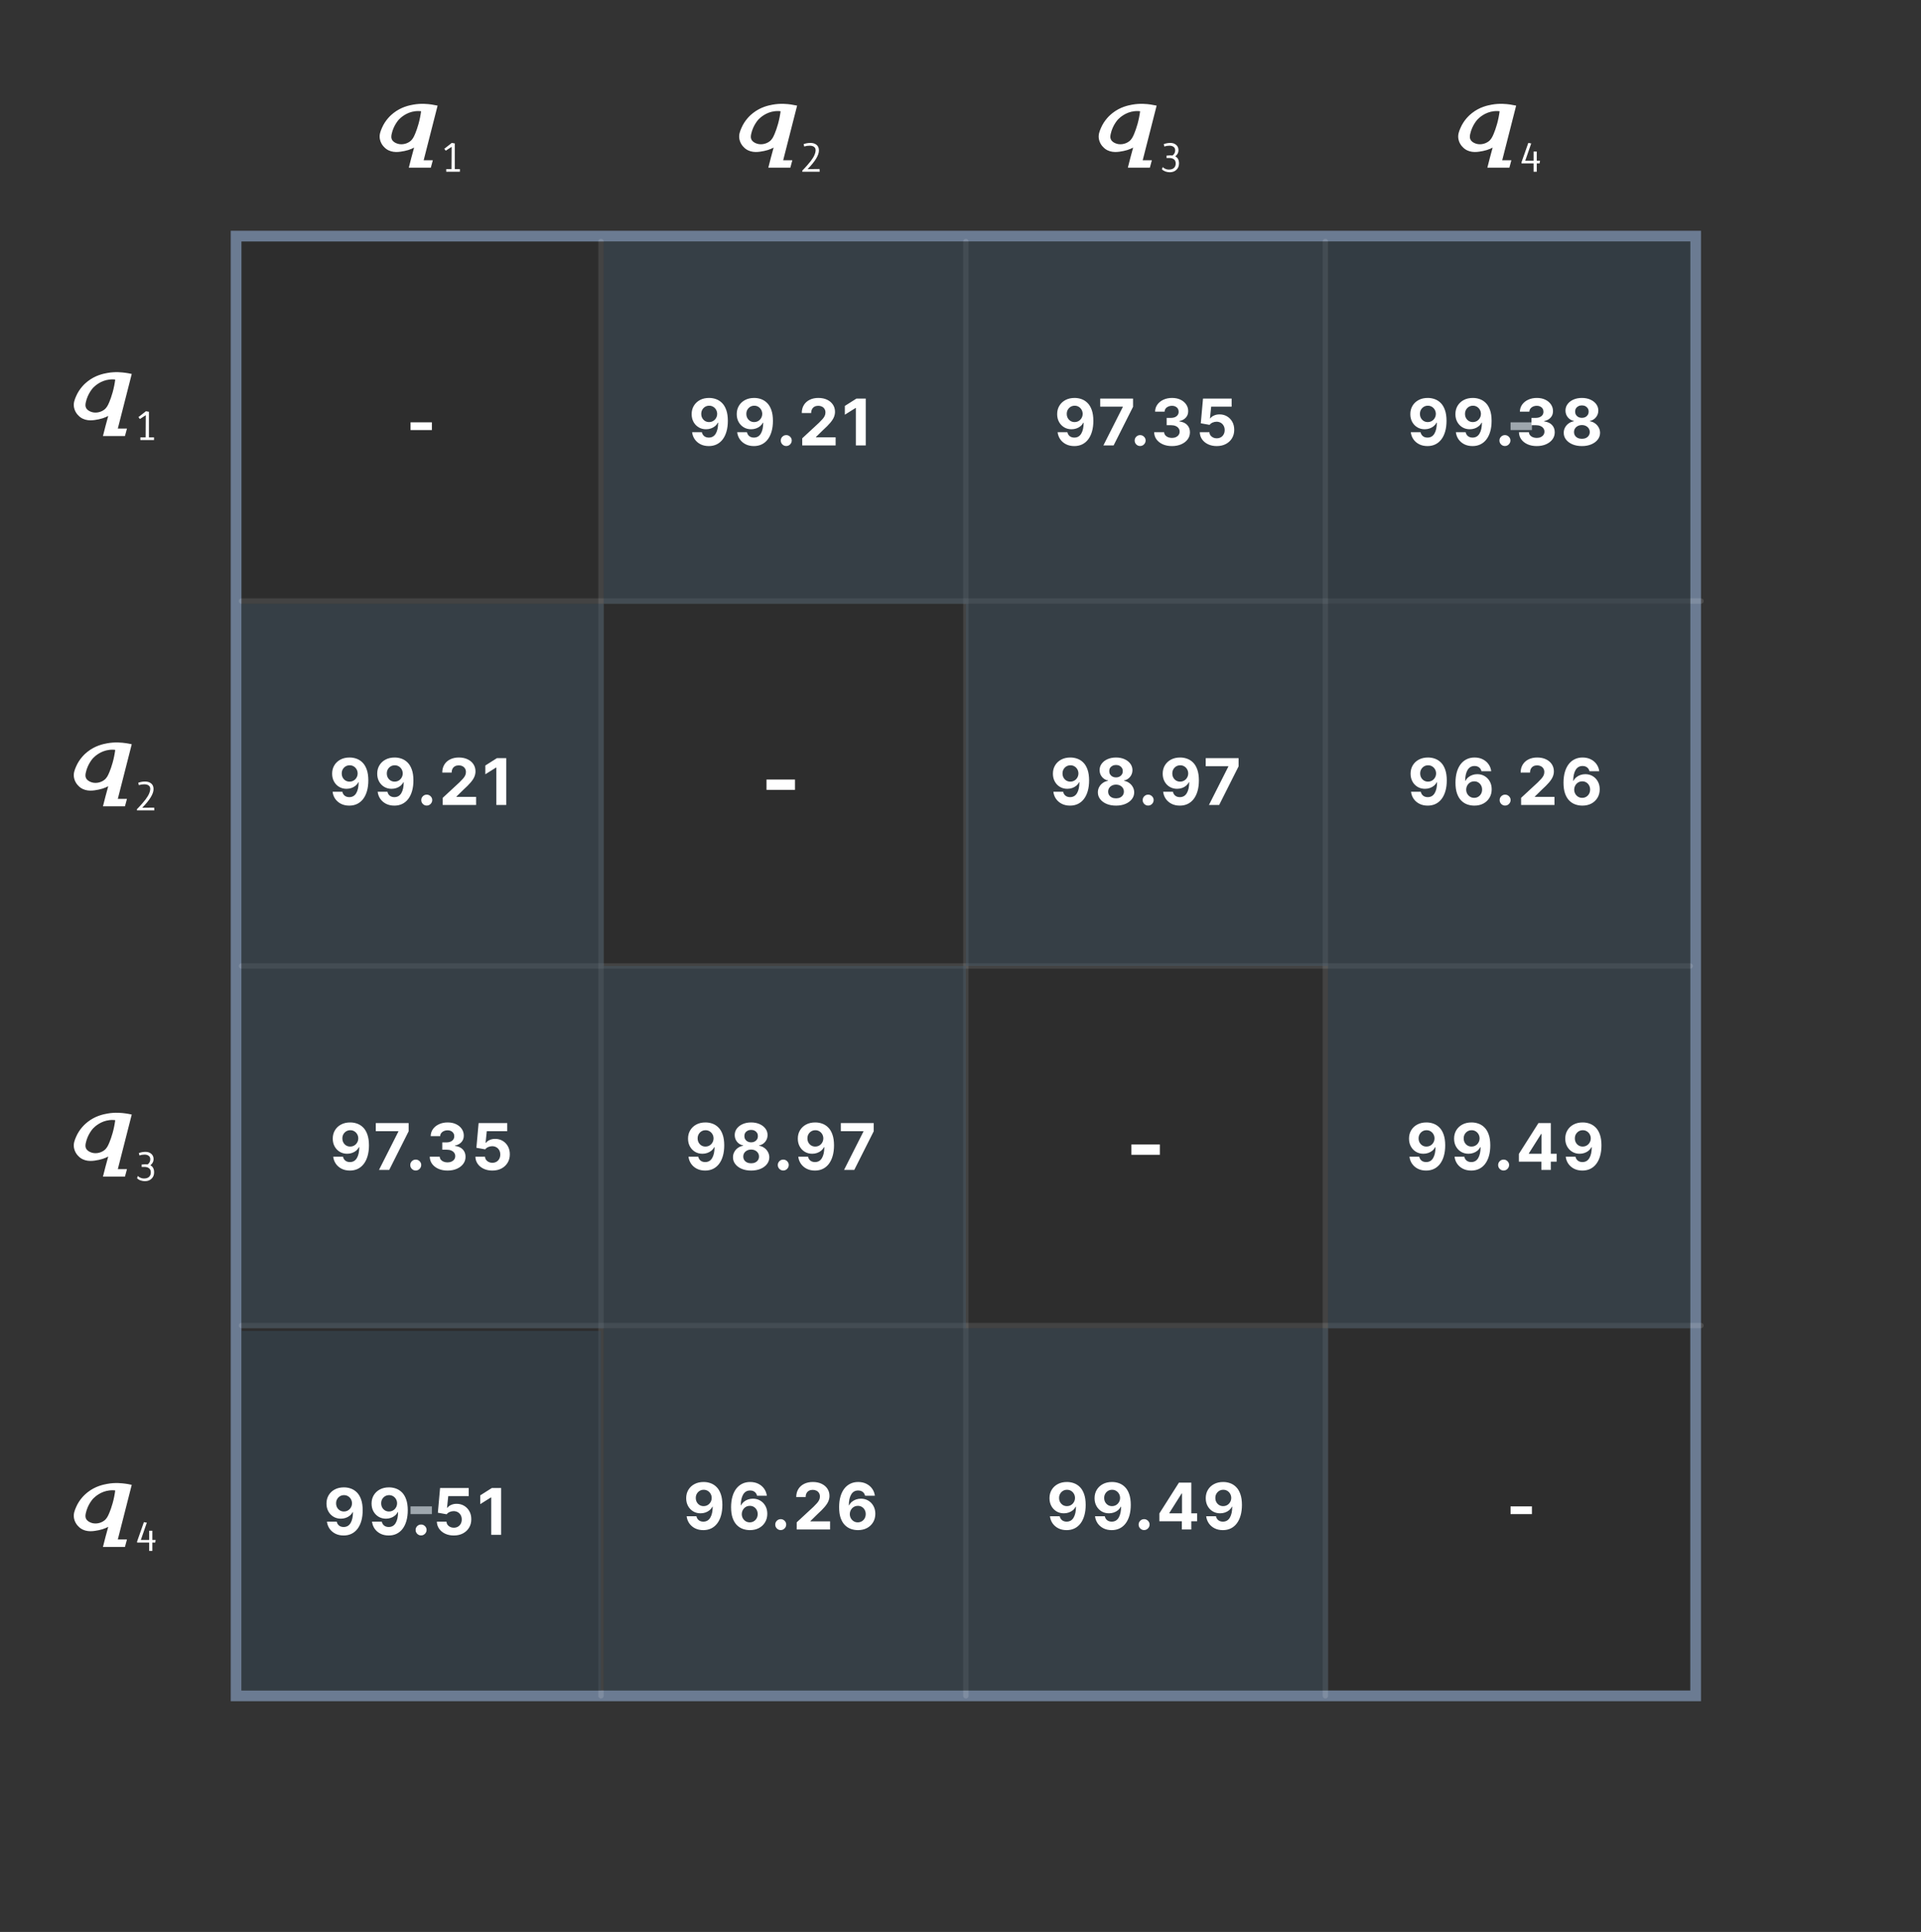 <svg width="358" height="360" viewBox="0 0 358 360" fill="none" xmlns="http://www.w3.org/2000/svg">
<rect x="0" y="0" width="358" height="360" fill="#333333" stroke="none"/>
<rect x="44" y="44" width="272" height="272" stroke="#6B7B92" stroke-width="2"/>
<path d="M247 45L247 316" stroke="white" stroke-opacity="0.125" stroke-linecap="round"/>
<path d="M180 45L180 316" stroke="white" stroke-opacity="0.125" stroke-linecap="round"/>
<path d="M112 45L112 316" stroke="white" stroke-opacity="0.125" stroke-linecap="round"/>
<path d="M45 247L317 247" stroke="white" stroke-opacity="0.125" stroke-linecap="round"/>
<path d="M45 180L315 180" stroke="white" stroke-opacity="0.125" stroke-linecap="round"/>
<path d="M45 112L317 112" stroke="white" stroke-opacity="0.125" stroke-linecap="round"/>
<rect width="67.5" height="67.5" transform="translate(180 45)" fill="#3A4C5B" fill-opacity="0.49"/>
<path d="M200.274 74.153C200.723 74.153 201.155 74.229 201.57 74.379C201.987 74.53 202.359 74.77 202.686 75.099C203.016 75.429 203.276 75.867 203.466 76.412C203.659 76.954 203.757 77.621 203.76 78.41C203.76 79.152 203.676 79.814 203.509 80.396C203.344 80.976 203.107 81.469 202.797 81.875C202.487 82.281 202.114 82.591 201.676 82.804C201.239 83.014 200.75 83.119 200.21 83.119C199.628 83.119 199.114 83.007 198.668 82.783C198.222 82.555 197.862 82.247 197.59 81.858C197.32 81.466 197.156 81.026 197.099 80.537H198.919C198.99 80.855 199.139 81.102 199.367 81.278C199.594 81.452 199.875 81.538 200.21 81.538C200.778 81.538 201.21 81.291 201.506 80.797C201.801 80.3 201.95 79.619 201.953 78.756H201.894C201.763 79.011 201.587 79.231 201.365 79.416C201.144 79.598 200.889 79.739 200.602 79.838C200.318 79.938 200.016 79.987 199.695 79.987C199.18 79.987 198.722 79.867 198.318 79.625C197.915 79.383 197.597 79.051 197.364 78.628C197.131 78.204 197.014 77.722 197.014 77.179C197.011 76.594 197.146 76.072 197.419 75.615C197.692 75.158 198.072 74.8 198.561 74.541C199.053 74.28 199.624 74.151 200.274 74.153ZM200.287 75.602C200 75.602 199.744 75.671 199.52 75.807C199.298 75.943 199.122 76.126 198.992 76.356C198.864 76.587 198.801 76.844 198.804 77.128C198.804 77.415 198.867 77.673 198.992 77.903C199.119 78.131 199.293 78.312 199.511 78.449C199.733 78.582 199.986 78.649 200.27 78.649C200.483 78.649 200.68 78.609 200.862 78.53C201.044 78.45 201.202 78.341 201.335 78.202C201.472 78.06 201.578 77.896 201.655 77.712C201.732 77.527 201.77 77.331 201.77 77.124C201.767 76.848 201.702 76.595 201.574 76.365C201.446 76.135 201.27 75.95 201.046 75.811C200.821 75.672 200.568 75.602 200.287 75.602ZM205.629 83L209.247 75.841V75.781H205.033V74.273H211.156V75.803L207.534 83H205.629ZM212.479 83.111C212.198 83.111 211.956 83.011 211.754 82.812C211.556 82.611 211.456 82.369 211.456 82.088C211.456 81.81 211.556 81.571 211.754 81.372C211.956 81.173 212.198 81.074 212.479 81.074C212.752 81.074 212.99 81.173 213.195 81.372C213.399 81.571 213.502 81.81 213.502 82.088C213.502 82.276 213.453 82.447 213.357 82.604C213.263 82.757 213.139 82.881 212.986 82.974C212.833 83.065 212.664 83.111 212.479 83.111ZM218.4 83.119C217.763 83.119 217.196 83.01 216.699 82.791C216.205 82.57 215.814 82.266 215.527 81.879C215.243 81.49 215.097 81.041 215.088 80.533H216.946C216.958 80.746 217.027 80.933 217.155 81.095C217.286 81.254 217.459 81.378 217.675 81.466C217.891 81.554 218.134 81.598 218.404 81.598C218.685 81.598 218.934 81.548 219.15 81.449C219.365 81.349 219.535 81.212 219.657 81.035C219.779 80.859 219.84 80.656 219.84 80.426C219.84 80.193 219.775 79.987 219.644 79.808C219.516 79.626 219.331 79.484 219.09 79.382C218.851 79.28 218.567 79.229 218.238 79.229H217.424V77.874H218.238C218.516 77.874 218.762 77.825 218.975 77.729C219.191 77.632 219.358 77.499 219.478 77.328C219.597 77.155 219.657 76.953 219.657 76.723C219.657 76.504 219.604 76.312 219.499 76.148C219.397 75.98 219.252 75.849 219.064 75.756C218.88 75.662 218.664 75.615 218.417 75.615C218.167 75.615 217.938 75.66 217.731 75.751C217.523 75.84 217.357 75.966 217.232 76.131C217.107 76.296 217.04 76.489 217.032 76.71H215.263C215.272 76.207 215.415 75.764 215.694 75.381C215.972 74.997 216.347 74.697 216.819 74.481C217.293 74.263 217.829 74.153 218.425 74.153C219.027 74.153 219.554 74.263 220.006 74.481C220.458 74.7 220.809 74.996 221.059 75.368C221.312 75.737 221.437 76.152 221.434 76.612C221.437 77.101 221.285 77.508 220.978 77.835C220.674 78.162 220.277 78.369 219.789 78.457V78.526C220.431 78.608 220.919 78.831 221.255 79.195C221.593 79.555 221.76 80.007 221.758 80.55C221.76 81.047 221.617 81.489 221.327 81.875C221.04 82.261 220.644 82.565 220.138 82.787C219.633 83.008 219.053 83.119 218.4 83.119ZM226.751 83.119C226.149 83.119 225.612 83.008 225.141 82.787C224.672 82.565 224.3 82.26 224.024 81.871C223.749 81.481 223.605 81.035 223.594 80.533H225.383C225.403 80.871 225.545 81.145 225.81 81.355C226.074 81.565 226.388 81.671 226.751 81.671C227.041 81.671 227.297 81.606 227.518 81.479C227.743 81.348 227.918 81.168 228.043 80.938C228.17 80.704 228.234 80.438 228.234 80.136C228.234 79.829 228.169 79.56 228.038 79.327C227.91 79.094 227.733 78.912 227.506 78.781C227.278 78.651 227.018 78.584 226.726 78.581C226.47 78.581 226.222 78.633 225.98 78.739C225.741 78.844 225.555 78.987 225.422 79.169L223.781 78.875L224.195 74.273H229.53V75.781H225.716L225.49 77.967H225.541C225.695 77.751 225.926 77.572 226.236 77.43C226.545 77.288 226.892 77.217 227.276 77.217C227.801 77.217 228.27 77.341 228.682 77.588C229.094 77.835 229.419 78.175 229.658 78.606C229.896 79.035 230.014 79.53 230.011 80.09C230.014 80.678 229.878 81.2 229.602 81.658C229.329 82.112 228.947 82.47 228.456 82.731C227.967 82.99 227.399 83.119 226.751 83.119Z" fill="white"/>
<rect width="67.5" height="67.5" transform="translate(247.5 112.5)" fill="#3A4C5B" fill-opacity="0.49"/>
<path d="M266.137 141.153C266.586 141.153 267.018 141.229 267.433 141.379C267.851 141.53 268.223 141.77 268.549 142.099C268.879 142.429 269.139 142.866 269.329 143.412C269.522 143.955 269.62 144.621 269.623 145.411C269.623 146.152 269.539 146.814 269.372 147.396C269.207 147.976 268.97 148.469 268.66 148.875C268.351 149.281 267.977 149.591 267.539 149.804C267.102 150.014 266.613 150.119 266.074 150.119C265.491 150.119 264.977 150.007 264.531 149.783C264.085 149.555 263.726 149.247 263.453 148.858C263.183 148.466 263.02 148.026 262.963 147.537H264.782C264.853 147.855 265.003 148.102 265.23 148.278C265.457 148.452 265.738 148.538 266.074 148.538C266.642 148.538 267.074 148.291 267.369 147.797C267.664 147.3 267.814 146.619 267.816 145.756H267.757C267.626 146.011 267.45 146.232 267.228 146.416C267.007 146.598 266.753 146.739 266.466 146.838C266.182 146.938 265.879 146.987 265.558 146.987C265.044 146.987 264.585 146.866 264.182 146.625C263.778 146.384 263.46 146.051 263.227 145.628C262.994 145.205 262.878 144.722 262.878 144.179C262.875 143.594 263.01 143.072 263.282 142.615C263.555 142.158 263.936 141.8 264.424 141.541C264.916 141.28 265.487 141.151 266.137 141.153ZM266.15 142.602C265.863 142.602 265.608 142.67 265.383 142.807C265.162 142.943 264.985 143.126 264.855 143.357C264.727 143.587 264.664 143.844 264.667 144.128C264.667 144.415 264.73 144.673 264.855 144.903C264.983 145.131 265.156 145.312 265.375 145.449C265.596 145.582 265.849 145.649 266.133 145.649C266.346 145.649 266.544 145.609 266.726 145.53C266.907 145.45 267.065 145.341 267.199 145.202C267.335 145.06 267.441 144.896 267.518 144.712C267.595 144.527 267.633 144.331 267.633 144.124C267.63 143.848 267.565 143.595 267.437 143.365C267.309 143.135 267.133 142.95 266.909 142.811C266.684 142.672 266.432 142.602 266.15 142.602ZM274.731 150.119C274.282 150.116 273.849 150.041 273.431 149.893C273.017 149.746 272.644 149.506 272.315 149.173C271.985 148.841 271.724 148.401 271.531 147.852C271.34 147.304 271.245 146.631 271.245 145.832C271.248 145.099 271.332 144.445 271.497 143.868C271.664 143.288 271.903 142.797 272.213 142.393C272.525 141.99 272.899 141.683 273.333 141.473C273.768 141.26 274.255 141.153 274.795 141.153C275.377 141.153 275.892 141.267 276.338 141.494C276.784 141.719 277.142 142.024 277.412 142.411C277.684 142.797 277.849 143.23 277.906 143.71H276.086C276.015 143.406 275.866 143.168 275.639 142.994C275.412 142.821 275.13 142.734 274.795 142.734C274.227 142.734 273.795 142.982 273.5 143.476C273.207 143.97 273.058 144.642 273.052 145.491H273.112C273.242 145.233 273.419 145.013 273.64 144.831C273.865 144.646 274.119 144.506 274.403 144.409C274.69 144.31 274.992 144.26 275.311 144.26C275.828 144.26 276.288 144.382 276.691 144.626C277.095 144.868 277.413 145.2 277.646 145.624C277.879 146.047 277.995 146.531 277.995 147.077C277.995 147.668 277.858 148.193 277.582 148.653C277.309 149.114 276.927 149.474 276.436 149.736C275.947 149.994 275.379 150.122 274.731 150.119ZM274.723 148.67C275.007 148.67 275.261 148.602 275.485 148.466C275.71 148.33 275.886 148.145 276.014 147.912C276.142 147.679 276.206 147.418 276.206 147.128C276.206 146.838 276.142 146.578 276.014 146.348C275.889 146.118 275.715 145.935 275.494 145.798C275.272 145.662 275.019 145.594 274.735 145.594C274.522 145.594 274.325 145.634 274.143 145.713C273.964 145.793 273.806 145.903 273.67 146.045C273.537 146.187 273.431 146.352 273.355 146.54C273.278 146.724 273.24 146.922 273.24 147.132C273.24 147.413 273.304 147.67 273.431 147.903C273.562 148.136 273.738 148.322 273.96 148.462C274.184 148.601 274.439 148.67 274.723 148.67ZM280.498 150.111C280.217 150.111 279.976 150.011 279.774 149.812C279.575 149.611 279.476 149.369 279.476 149.088C279.476 148.81 279.575 148.571 279.774 148.372C279.976 148.173 280.217 148.074 280.498 148.074C280.771 148.074 281.01 148.173 281.214 148.372C281.419 148.571 281.521 148.81 281.521 149.088C281.521 149.276 281.473 149.447 281.376 149.604C281.282 149.757 281.159 149.881 281.006 149.974C280.852 150.065 280.683 150.111 280.498 150.111ZM283.474 150V148.67L286.581 145.794C286.845 145.538 287.067 145.308 287.246 145.104C287.428 144.899 287.565 144.699 287.659 144.503C287.753 144.304 287.8 144.089 287.8 143.859C287.8 143.604 287.742 143.384 287.625 143.199C287.509 143.011 287.349 142.868 287.148 142.768C286.946 142.666 286.717 142.615 286.462 142.615C286.195 142.615 285.962 142.669 285.763 142.777C285.564 142.885 285.411 143.04 285.303 143.241C285.195 143.443 285.141 143.683 285.141 143.962H283.389C283.389 143.391 283.519 142.895 283.777 142.474C284.036 142.054 284.398 141.729 284.864 141.499C285.33 141.268 285.867 141.153 286.474 141.153C287.099 141.153 287.644 141.264 288.107 141.486C288.573 141.705 288.935 142.009 289.193 142.398C289.452 142.787 289.581 143.233 289.581 143.736C289.581 144.065 289.516 144.391 289.385 144.712C289.257 145.033 289.028 145.389 288.699 145.781C288.369 146.17 287.905 146.638 287.305 147.183L286.031 148.432V148.491H289.696V150H283.474ZM294.863 150.119C294.414 150.116 293.98 150.041 293.563 149.893C293.148 149.746 292.776 149.506 292.446 149.173C292.117 148.841 291.855 148.401 291.662 147.852C291.472 147.304 291.377 146.631 291.377 145.832C291.38 145.099 291.463 144.445 291.628 143.868C291.796 143.288 292.034 142.797 292.344 142.393C292.657 141.99 293.03 141.683 293.465 141.473C293.899 141.26 294.387 141.153 294.926 141.153C295.509 141.153 296.023 141.267 296.469 141.494C296.915 141.719 297.273 142.024 297.543 142.411C297.816 142.797 297.98 143.23 298.037 143.71H296.218C296.147 143.406 295.997 143.168 295.77 142.994C295.543 142.821 295.262 142.734 294.926 142.734C294.358 142.734 293.926 142.982 293.631 143.476C293.338 143.97 293.189 144.642 293.184 145.491H293.243C293.374 145.233 293.55 145.013 293.772 144.831C293.996 144.646 294.25 144.506 294.534 144.409C294.821 144.31 295.124 144.26 295.442 144.26C295.959 144.26 296.419 144.382 296.823 144.626C297.226 144.868 297.544 145.2 297.777 145.624C298.01 146.047 298.127 146.531 298.127 147.077C298.127 147.668 297.989 148.193 297.713 148.653C297.441 149.114 297.059 149.474 296.567 149.736C296.078 149.994 295.51 150.122 294.863 150.119ZM294.854 148.67C295.138 148.67 295.392 148.602 295.617 148.466C295.841 148.33 296.017 148.145 296.145 147.912C296.273 147.679 296.337 147.418 296.337 147.128C296.337 146.838 296.273 146.578 296.145 146.348C296.02 146.118 295.847 145.935 295.625 145.798C295.404 145.662 295.151 145.594 294.867 145.594C294.654 145.594 294.456 145.634 294.274 145.713C294.095 145.793 293.938 145.903 293.801 146.045C293.668 146.187 293.563 146.352 293.486 146.54C293.409 146.724 293.371 146.922 293.371 147.132C293.371 147.413 293.435 147.67 293.563 147.903C293.693 148.136 293.87 148.322 294.091 148.462C294.316 148.601 294.57 148.67 294.854 148.67Z" fill="white"/>
<rect width="67.5" height="67.5" transform="translate(45 180)" fill="#3A4C5B" fill-opacity="0.49"/>
<path d="M65.274 209.153C65.723 209.153 66.155 209.229 66.57 209.379C66.987 209.53 67.359 209.77 67.686 210.099C68.016 210.429 68.276 210.866 68.466 211.412C68.659 211.955 68.757 212.621 68.76 213.411C68.76 214.152 68.676 214.814 68.509 215.396C68.344 215.976 68.107 216.469 67.797 216.875C67.487 217.281 67.114 217.591 66.676 217.804C66.239 218.014 65.75 218.119 65.21 218.119C64.628 218.119 64.114 218.007 63.668 217.783C63.222 217.555 62.862 217.247 62.59 216.858C62.32 216.466 62.156 216.026 62.099 215.537H63.919C63.99 215.855 64.139 216.102 64.367 216.278C64.594 216.452 64.875 216.538 65.21 216.538C65.778 216.538 66.21 216.291 66.506 215.797C66.801 215.3 66.95 214.619 66.953 213.756H66.894C66.763 214.011 66.587 214.232 66.365 214.416C66.144 214.598 65.889 214.739 65.602 214.838C65.318 214.938 65.016 214.987 64.695 214.987C64.18 214.987 63.722 214.866 63.318 214.625C62.915 214.384 62.597 214.051 62.364 213.628C62.131 213.205 62.014 212.722 62.014 212.179C62.011 211.594 62.146 211.072 62.419 210.615C62.692 210.158 63.072 209.8 63.561 209.541C64.053 209.28 64.624 209.151 65.274 209.153ZM65.287 210.602C65 210.602 64.744 210.67 64.52 210.807C64.298 210.943 64.122 211.126 63.992 211.357C63.864 211.587 63.801 211.844 63.804 212.128C63.804 212.415 63.867 212.673 63.992 212.903C64.119 213.131 64.293 213.312 64.511 213.449C64.733 213.582 64.986 213.649 65.27 213.649C65.483 213.649 65.68 213.609 65.862 213.53C66.044 213.45 66.202 213.341 66.335 213.202C66.472 213.06 66.578 212.896 66.655 212.712C66.732 212.527 66.77 212.331 66.77 212.124C66.767 211.848 66.702 211.595 66.574 211.365C66.446 211.135 66.27 210.95 66.046 210.811C65.821 210.672 65.568 210.602 65.287 210.602ZM70.629 218L74.247 210.841V210.781H70.033V209.273H76.156V210.803L72.534 218H70.629ZM77.479 218.111C77.198 218.111 76.956 218.011 76.754 217.812C76.556 217.611 76.456 217.369 76.456 217.088C76.456 216.81 76.556 216.571 76.754 216.372C76.956 216.173 77.198 216.074 77.479 216.074C77.752 216.074 77.99 216.173 78.195 216.372C78.399 216.571 78.502 216.81 78.502 217.088C78.502 217.276 78.453 217.447 78.357 217.604C78.263 217.757 78.139 217.881 77.986 217.974C77.833 218.065 77.663 218.111 77.479 218.111ZM83.4 218.119C82.763 218.119 82.196 218.01 81.699 217.791C81.205 217.57 80.814 217.266 80.527 216.879C80.243 216.49 80.097 216.041 80.088 215.533H81.946C81.958 215.746 82.027 215.933 82.155 216.095C82.286 216.254 82.459 216.378 82.675 216.466C82.891 216.554 83.134 216.598 83.404 216.598C83.685 216.598 83.934 216.548 84.15 216.449C84.365 216.349 84.534 216.212 84.657 216.036C84.779 215.859 84.84 215.656 84.84 215.426C84.84 215.193 84.775 214.987 84.644 214.808C84.516 214.626 84.331 214.484 84.09 214.382C83.851 214.28 83.567 214.229 83.238 214.229H82.424V212.874H83.238C83.516 212.874 83.762 212.825 83.975 212.729C84.191 212.632 84.358 212.499 84.478 212.328C84.597 212.155 84.657 211.953 84.657 211.723C84.657 211.504 84.604 211.312 84.499 211.148C84.397 210.98 84.252 210.849 84.064 210.756C83.88 210.662 83.664 210.615 83.417 210.615C83.167 210.615 82.938 210.661 82.731 210.751C82.523 210.839 82.357 210.966 82.232 211.131C82.107 211.295 82.04 211.489 82.032 211.71H80.263C80.272 211.207 80.415 210.764 80.694 210.381C80.972 209.997 81.347 209.697 81.819 209.482C82.293 209.263 82.829 209.153 83.425 209.153C84.027 209.153 84.554 209.263 85.006 209.482C85.458 209.7 85.809 209.996 86.059 210.368C86.311 210.737 86.436 211.152 86.434 211.612C86.436 212.101 86.284 212.509 85.978 212.835C85.674 213.162 85.277 213.369 84.789 213.457V213.526C85.431 213.608 85.919 213.831 86.255 214.195C86.593 214.555 86.76 215.007 86.757 215.55C86.76 216.047 86.617 216.489 86.327 216.875C86.04 217.261 85.644 217.565 85.138 217.787C84.632 218.009 84.053 218.119 83.4 218.119ZM91.751 218.119C91.149 218.119 90.612 218.009 90.141 217.787C89.672 217.565 89.3 217.26 89.024 216.871C88.749 216.482 88.605 216.036 88.594 215.533H90.383C90.403 215.871 90.545 216.145 90.81 216.355C91.074 216.565 91.388 216.67 91.751 216.67C92.041 216.67 92.297 216.607 92.518 216.479C92.743 216.348 92.918 216.168 93.043 215.938C93.17 215.705 93.234 215.437 93.234 215.136C93.234 214.83 93.169 214.56 93.038 214.327C92.91 214.094 92.733 213.912 92.506 213.781C92.278 213.651 92.018 213.584 91.726 213.581C91.47 213.581 91.222 213.634 90.98 213.739C90.741 213.844 90.555 213.987 90.422 214.169L88.781 213.875L89.195 209.273H94.53V210.781H90.716L90.49 212.967H90.541C90.695 212.751 90.926 212.572 91.236 212.43C91.545 212.288 91.892 212.217 92.275 212.217C92.801 212.217 93.27 212.341 93.682 212.588C94.094 212.835 94.419 213.175 94.658 213.607C94.896 214.036 95.014 214.53 95.011 215.089C95.014 215.678 94.878 216.2 94.602 216.658C94.329 217.112 93.947 217.47 93.456 217.732C92.967 217.99 92.399 218.119 91.751 218.119Z" fill="white"/>
<rect width="67.5" height="67.5" transform="translate(112.5 180)" fill="#3A4C5B" fill-opacity="0.49"/>
<path d="M131.483 209.153C131.932 209.153 132.364 209.229 132.779 209.379C133.196 209.53 133.568 209.77 133.895 210.099C134.225 210.429 134.485 210.866 134.675 211.412C134.868 211.955 134.966 212.621 134.969 213.411C134.969 214.152 134.885 214.814 134.718 215.396C134.553 215.976 134.316 216.469 134.006 216.875C133.696 217.281 133.323 217.591 132.885 217.804C132.448 218.014 131.959 218.119 131.419 218.119C130.837 218.119 130.323 218.007 129.877 217.783C129.431 217.555 129.071 217.247 128.799 216.858C128.529 216.466 128.365 216.026 128.308 215.537H130.128C130.199 215.855 130.348 216.102 130.576 216.278C130.803 216.452 131.084 216.538 131.419 216.538C131.987 216.538 132.419 216.291 132.715 215.797C133.01 215.3 133.159 214.619 133.162 213.756H133.103C132.972 214.011 132.796 214.232 132.574 214.416C132.353 214.598 132.098 214.739 131.811 214.838C131.527 214.938 131.225 214.987 130.904 214.987C130.389 214.987 129.931 214.866 129.527 214.625C129.124 214.384 128.806 214.051 128.573 213.628C128.34 213.205 128.223 212.722 128.223 212.179C128.22 211.594 128.355 211.072 128.628 210.615C128.901 210.158 129.281 209.8 129.77 209.541C130.262 209.28 130.833 209.151 131.483 209.153ZM131.496 210.602C131.209 210.602 130.953 210.67 130.729 210.807C130.507 210.943 130.331 211.126 130.201 211.357C130.073 211.587 130.01 211.844 130.013 212.128C130.013 212.415 130.076 212.673 130.201 212.903C130.328 213.131 130.502 213.312 130.72 213.449C130.942 213.582 131.195 213.649 131.479 213.649C131.692 213.649 131.889 213.609 132.071 213.53C132.253 213.45 132.411 213.341 132.544 213.202C132.681 213.06 132.787 212.896 132.864 212.712C132.941 212.527 132.979 212.331 132.979 212.124C132.976 211.848 132.911 211.595 132.783 211.365C132.655 211.135 132.479 210.95 132.254 210.811C132.03 210.672 131.777 210.602 131.496 210.602ZM139.983 218.119C139.327 218.119 138.743 218.013 138.232 217.8C137.723 217.584 137.324 217.29 137.034 216.918C136.744 216.545 136.6 216.124 136.6 215.652C136.6 215.288 136.682 214.955 136.847 214.651C137.014 214.344 137.242 214.089 137.529 213.888C137.815 213.683 138.136 213.553 138.492 213.496V213.436C138.026 213.342 137.648 213.116 137.358 212.759C137.068 212.398 136.923 211.979 136.923 211.501C136.923 211.05 137.056 210.648 137.32 210.295C137.584 209.94 137.946 209.662 138.406 209.46C138.869 209.256 139.395 209.153 139.983 209.153C140.571 209.153 141.095 209.256 141.556 209.46C142.019 209.665 142.382 209.945 142.646 210.3C142.911 210.652 143.044 211.053 143.047 211.501C143.044 211.982 142.896 212.401 142.604 212.759C142.311 213.116 141.936 213.342 141.479 213.436V213.496C141.828 213.553 142.145 213.683 142.429 213.888C142.716 214.089 142.943 214.344 143.111 214.651C143.281 214.955 143.368 215.288 143.371 215.652C143.368 216.124 143.222 216.545 142.932 216.918C142.642 217.29 142.242 217.584 141.73 217.8C141.222 218.013 140.639 218.119 139.983 218.119ZM139.983 216.764C140.276 216.764 140.531 216.712 140.75 216.607C140.969 216.499 141.139 216.351 141.261 216.163C141.386 215.973 141.449 215.754 141.449 215.507C141.449 215.254 141.385 215.031 141.257 214.838C141.129 214.642 140.956 214.489 140.737 214.378C140.519 214.264 140.267 214.207 139.983 214.207C139.702 214.207 139.45 214.264 139.229 214.378C139.007 214.489 138.833 214.642 138.705 214.838C138.58 215.031 138.517 215.254 138.517 215.507C138.517 215.754 138.578 215.973 138.7 216.163C138.823 216.351 138.994 216.499 139.216 216.607C139.438 216.712 139.693 216.764 139.983 216.764ZM139.983 212.865C140.227 212.865 140.445 212.815 140.635 212.716C140.825 212.616 140.975 212.479 141.083 212.303C141.19 212.126 141.244 211.923 141.244 211.693C141.244 211.466 141.19 211.267 141.083 211.097C140.975 210.923 140.827 210.788 140.639 210.692C140.452 210.592 140.233 210.543 139.983 210.543C139.736 210.543 139.517 210.592 139.327 210.692C139.136 210.788 138.987 210.923 138.879 211.097C138.774 211.267 138.722 211.466 138.722 211.693C138.722 211.923 138.776 212.126 138.884 212.303C138.992 212.479 139.141 212.616 139.331 212.716C139.521 212.815 139.739 212.865 139.983 212.865ZM145.973 218.111C145.692 218.111 145.45 218.011 145.249 217.812C145.05 217.611 144.95 217.369 144.95 217.088C144.95 216.81 145.05 216.571 145.249 216.372C145.45 216.173 145.692 216.074 145.973 216.074C146.246 216.074 146.484 216.173 146.689 216.372C146.893 216.571 146.996 216.81 146.996 217.088C146.996 217.276 146.947 217.447 146.851 217.604C146.757 217.757 146.634 217.881 146.48 217.974C146.327 218.065 146.158 218.111 145.973 218.111ZM151.943 209.153C152.392 209.153 152.823 209.229 153.238 209.379C153.656 209.53 154.028 209.77 154.355 210.099C154.684 210.429 154.944 210.866 155.134 211.412C155.328 211.955 155.426 212.621 155.429 213.411C155.429 214.152 155.345 214.814 155.177 215.396C155.012 215.976 154.775 216.469 154.465 216.875C154.156 217.281 153.782 217.591 153.345 217.804C152.907 218.014 152.419 218.119 151.879 218.119C151.296 218.119 150.782 218.007 150.336 217.783C149.89 217.555 149.531 217.247 149.258 216.858C148.988 216.466 148.825 216.026 148.768 215.537H150.588C150.659 215.855 150.808 216.102 151.035 216.278C151.262 216.452 151.544 216.538 151.879 216.538C152.447 216.538 152.879 216.291 153.174 215.797C153.47 215.3 153.619 214.619 153.622 213.756H153.562C153.431 214.011 153.255 214.232 153.034 214.416C152.812 214.598 152.558 214.739 152.271 214.838C151.987 214.938 151.684 214.987 151.363 214.987C150.849 214.987 150.39 214.866 149.987 214.625C149.583 214.384 149.265 214.051 149.032 213.628C148.799 213.205 148.683 212.722 148.683 212.179C148.68 211.594 148.815 211.072 149.088 210.615C149.36 210.158 149.741 209.8 150.23 209.541C150.721 209.28 151.292 209.151 151.943 209.153ZM151.956 210.602C151.669 210.602 151.413 210.67 151.188 210.807C150.967 210.943 150.791 211.126 150.66 211.357C150.532 211.587 150.47 211.844 150.473 212.128C150.473 212.415 150.535 212.673 150.66 212.903C150.788 213.131 150.961 213.312 151.18 213.449C151.402 213.582 151.654 213.649 151.938 213.649C152.152 213.649 152.349 213.609 152.531 213.53C152.713 213.45 152.87 213.341 153.004 213.202C153.14 213.06 153.247 212.896 153.323 212.712C153.4 212.527 153.438 212.331 153.438 212.124C153.436 211.848 153.37 211.595 153.242 211.365C153.115 211.135 152.938 210.95 152.714 210.811C152.49 210.672 152.237 210.602 151.956 210.602ZM157.298 218L160.916 210.841V210.781H156.701V209.273H162.825V210.803L159.203 218H157.298Z" fill="white"/>
<rect width="67.5" height="67.5" transform="translate(112.5 247.5)" fill="#3A4C5B" fill-opacity="0.49"/>
<path d="M131.137 276.153C131.586 276.153 132.018 276.229 132.433 276.379C132.851 276.53 133.223 276.77 133.549 277.099C133.879 277.429 134.139 277.866 134.329 278.412C134.522 278.955 134.62 279.621 134.623 280.411C134.623 281.152 134.539 281.814 134.372 282.396C134.207 282.976 133.97 283.469 133.66 283.875C133.351 284.281 132.977 284.591 132.539 284.804C132.102 285.014 131.613 285.119 131.074 285.119C130.491 285.119 129.977 285.007 129.531 284.783C129.085 284.555 128.726 284.247 128.453 283.858C128.183 283.466 128.02 283.026 127.963 282.537H129.782C129.853 282.855 130.003 283.102 130.23 283.278C130.457 283.452 130.738 283.538 131.074 283.538C131.642 283.538 132.074 283.291 132.369 282.797C132.664 282.3 132.814 281.619 132.816 280.756H132.757C132.626 281.011 132.45 281.232 132.228 281.416C132.007 281.598 131.753 281.739 131.466 281.838C131.182 281.938 130.879 281.987 130.558 281.987C130.044 281.987 129.585 281.866 129.182 281.625C128.778 281.384 128.46 281.051 128.227 280.628C127.994 280.205 127.878 279.722 127.878 279.179C127.875 278.594 128.01 278.072 128.282 277.615C128.555 277.158 128.936 276.8 129.424 276.541C129.916 276.28 130.487 276.151 131.137 276.153ZM131.15 277.602C130.863 277.602 130.608 277.67 130.383 277.807C130.162 277.943 129.985 278.126 129.855 278.357C129.727 278.587 129.664 278.844 129.667 279.128C129.667 279.415 129.73 279.673 129.855 279.903C129.983 280.131 130.156 280.312 130.375 280.449C130.596 280.582 130.849 280.649 131.133 280.649C131.346 280.649 131.544 280.609 131.726 280.53C131.907 280.45 132.065 280.341 132.199 280.202C132.335 280.06 132.441 279.896 132.518 279.712C132.595 279.527 132.633 279.331 132.633 279.124C132.63 278.848 132.565 278.595 132.437 278.365C132.309 278.135 132.133 277.95 131.909 277.811C131.684 277.672 131.432 277.602 131.15 277.602ZM139.731 285.119C139.282 285.116 138.849 285.041 138.431 284.893C138.017 284.746 137.644 284.506 137.315 284.173C136.985 283.841 136.724 283.401 136.531 282.852C136.34 282.304 136.245 281.631 136.245 280.832C136.248 280.099 136.332 279.445 136.497 278.868C136.664 278.288 136.903 277.797 137.213 277.393C137.525 276.99 137.899 276.683 138.333 276.473C138.768 276.26 139.255 276.153 139.795 276.153C140.377 276.153 140.892 276.267 141.338 276.494C141.784 276.719 142.142 277.024 142.412 277.411C142.684 277.797 142.849 278.23 142.906 278.71H141.086C141.015 278.406 140.866 278.168 140.639 277.994C140.412 277.821 140.13 277.734 139.795 277.734C139.227 277.734 138.795 277.982 138.5 278.476C138.207 278.97 138.058 279.642 138.052 280.491H138.112C138.242 280.233 138.419 280.013 138.64 279.831C138.865 279.646 139.119 279.506 139.403 279.409C139.69 279.31 139.992 279.26 140.311 279.26C140.828 279.26 141.288 279.382 141.691 279.626C142.095 279.868 142.413 280.2 142.646 280.624C142.879 281.047 142.995 281.531 142.995 282.077C142.995 282.668 142.858 283.193 142.582 283.653C142.309 284.114 141.927 284.474 141.436 284.736C140.947 284.994 140.379 285.122 139.731 285.119ZM139.723 283.67C140.007 283.67 140.261 283.602 140.485 283.466C140.71 283.33 140.886 283.145 141.014 282.912C141.142 282.679 141.206 282.418 141.206 282.128C141.206 281.838 141.142 281.578 141.014 281.348C140.889 281.118 140.715 280.935 140.494 280.798C140.272 280.662 140.019 280.594 139.735 280.594C139.522 280.594 139.325 280.634 139.143 280.713C138.964 280.793 138.806 280.903 138.67 281.045C138.537 281.187 138.431 281.352 138.355 281.54C138.278 281.724 138.24 281.922 138.24 282.132C138.24 282.413 138.304 282.67 138.431 282.903C138.562 283.136 138.738 283.322 138.96 283.462C139.184 283.601 139.439 283.67 139.723 283.67ZM145.498 285.111C145.217 285.111 144.976 285.011 144.774 284.812C144.575 284.611 144.476 284.369 144.476 284.088C144.476 283.81 144.575 283.571 144.774 283.372C144.976 283.173 145.217 283.074 145.498 283.074C145.771 283.074 146.01 283.173 146.214 283.372C146.419 283.571 146.521 283.81 146.521 284.088C146.521 284.276 146.473 284.447 146.376 284.604C146.282 284.757 146.159 284.881 146.006 284.974C145.852 285.065 145.683 285.111 145.498 285.111ZM148.474 285V283.67L151.581 280.794C151.845 280.538 152.067 280.308 152.246 280.104C152.428 279.899 152.565 279.699 152.659 279.503C152.753 279.304 152.8 279.089 152.8 278.859C152.8 278.604 152.742 278.384 152.625 278.199C152.509 278.011 152.349 277.868 152.148 277.768C151.946 277.666 151.717 277.615 151.462 277.615C151.195 277.615 150.962 277.669 150.763 277.777C150.564 277.885 150.411 278.04 150.303 278.241C150.195 278.443 150.141 278.683 150.141 278.962H148.389C148.389 278.391 148.519 277.895 148.777 277.474C149.036 277.054 149.398 276.729 149.864 276.499C150.33 276.268 150.867 276.153 151.474 276.153C152.099 276.153 152.644 276.264 153.107 276.486C153.573 276.705 153.935 277.009 154.193 277.398C154.452 277.787 154.581 278.233 154.581 278.736C154.581 279.065 154.516 279.391 154.385 279.712C154.257 280.033 154.028 280.389 153.699 280.781C153.369 281.17 152.905 281.638 152.305 282.183L151.031 283.432V283.491H154.696V285H148.474ZM159.863 285.119C159.414 285.116 158.98 285.041 158.563 284.893C158.148 284.746 157.776 284.506 157.446 284.173C157.117 283.841 156.855 283.401 156.662 282.852C156.472 282.304 156.377 281.631 156.377 280.832C156.38 280.099 156.463 279.445 156.628 278.868C156.796 278.288 157.034 277.797 157.344 277.393C157.657 276.99 158.03 276.683 158.465 276.473C158.899 276.26 159.387 276.153 159.926 276.153C160.509 276.153 161.023 276.267 161.469 276.494C161.915 276.719 162.273 277.024 162.543 277.411C162.816 277.797 162.98 278.23 163.037 278.71H161.218C161.147 278.406 160.997 278.168 160.77 277.994C160.543 277.821 160.262 277.734 159.926 277.734C159.358 277.734 158.926 277.982 158.631 278.476C158.338 278.97 158.189 279.642 158.184 280.491H158.243C158.374 280.233 158.55 280.013 158.772 279.831C158.996 279.646 159.25 279.506 159.534 279.409C159.821 279.31 160.124 279.26 160.442 279.26C160.959 279.26 161.419 279.382 161.823 279.626C162.226 279.868 162.544 280.2 162.777 280.624C163.01 281.047 163.127 281.531 163.127 282.077C163.127 282.668 162.989 283.193 162.713 283.653C162.441 284.114 162.059 284.474 161.567 284.736C161.078 284.994 160.51 285.122 159.863 285.119ZM159.854 283.67C160.138 283.67 160.392 283.602 160.617 283.466C160.841 283.33 161.017 283.145 161.145 282.912C161.273 282.679 161.337 282.418 161.337 282.128C161.337 281.838 161.273 281.578 161.145 281.348C161.02 281.118 160.847 280.935 160.625 280.798C160.404 280.662 160.151 280.594 159.867 280.594C159.654 280.594 159.456 280.634 159.274 280.713C159.095 280.793 158.938 280.903 158.801 281.045C158.668 281.187 158.563 281.352 158.486 281.54C158.409 281.724 158.371 281.922 158.371 282.132C158.371 282.413 158.435 282.67 158.563 282.903C158.693 283.136 158.87 283.322 159.091 283.462C159.316 283.601 159.57 283.67 159.854 283.67Z" fill="white"/>
<rect width="67.5" height="67.5" transform="translate(45 45)" fill="black" fill-opacity="0.125"/>
<path d="M80.49 78.696V80.136H76.51V78.696H80.49Z" fill="white"/>
<rect width="67.5" height="67.5" transform="translate(112.5 112.5)" fill="black" fill-opacity="0.125"/>
<path d="M148.153 145.261V147.182H142.847V145.261H148.153Z" fill="white"/>
<rect width="67.5" height="67.5" transform="translate(180 180)" fill="black" fill-opacity="0.125"/>
<path d="M216.153 213.261V215.182H210.847V213.261H216.153Z" fill="white"/>
<g clip-path="url(#clip0_484_747)">
<rect width="67.5" height="67.5" transform="translate(45 247.5)" fill="black" fill-opacity="0.125"/>
<path d="M80.49 280.696V282.136H76.51V280.696H80.49Z" fill="white"/>
<rect width="67.5" height="67.5" transform="translate(44.5 248)" fill="#3A4C5B" fill-opacity="0.49"/>
<path d="M64.104 277.153C64.553 277.153 64.985 277.229 65.4 277.379C65.817 277.53 66.189 277.77 66.516 278.099C66.846 278.429 67.106 278.866 67.296 279.412C67.489 279.955 67.587 280.621 67.59 281.411C67.59 282.152 67.506 282.814 67.339 283.396C67.174 283.976 66.937 284.469 66.627 284.875C66.317 285.281 65.944 285.591 65.506 285.804C65.069 286.014 64.58 286.119 64.04 286.119C63.458 286.119 62.944 286.007 62.498 285.783C62.052 285.555 61.692 285.247 61.42 284.858C61.15 284.466 60.986 284.026 60.93 283.537H62.749C62.82 283.855 62.969 284.102 63.197 284.278C63.424 284.452 63.705 284.538 64.04 284.538C64.609 284.538 65.04 284.291 65.336 283.797C65.631 283.3 65.78 282.619 65.783 281.756H65.724C65.593 282.011 65.417 282.232 65.195 282.416C64.974 282.598 64.719 282.739 64.432 282.838C64.148 282.938 63.846 282.987 63.525 282.987C63.011 282.987 62.552 282.866 62.148 282.625C61.745 282.384 61.427 282.051 61.194 281.628C60.961 281.205 60.844 280.722 60.844 280.179C60.842 279.594 60.976 279.072 61.249 278.615C61.522 278.158 61.903 277.8 62.391 277.541C62.883 277.28 63.454 277.151 64.104 277.153ZM64.117 278.602C63.83 278.602 63.574 278.67 63.35 278.807C63.128 278.943 62.952 279.126 62.822 279.357C62.694 279.587 62.631 279.844 62.634 280.128C62.634 280.415 62.697 280.673 62.822 280.903C62.949 281.131 63.123 281.312 63.342 281.449C63.563 281.582 63.816 281.649 64.1 281.649C64.313 281.649 64.51 281.609 64.692 281.53C64.874 281.45 65.032 281.341 65.165 281.202C65.302 281.06 65.408 280.896 65.485 280.712C65.562 280.527 65.6 280.331 65.6 280.124C65.597 279.848 65.532 279.595 65.404 279.365C65.276 279.135 65.1 278.95 64.876 278.811C64.651 278.672 64.398 278.602 64.117 278.602ZM72.506 277.153C72.955 277.153 73.387 277.229 73.802 277.379C74.219 277.53 74.591 277.77 74.918 278.099C75.248 278.429 75.508 278.866 75.698 279.412C75.891 279.955 75.989 280.621 75.992 281.411C75.992 282.152 75.908 282.814 75.74 283.396C75.576 283.976 75.338 284.469 75.029 284.875C74.719 285.281 74.346 285.591 73.908 285.804C73.471 286.014 72.982 286.119 72.442 286.119C71.86 286.119 71.346 286.007 70.9 285.783C70.454 285.555 70.094 285.247 69.822 284.858C69.552 284.466 69.388 284.026 69.331 283.537H71.151C71.222 283.855 71.371 284.102 71.599 284.278C71.826 284.452 72.107 284.538 72.442 284.538C73.01 284.538 73.442 284.291 73.738 283.797C74.033 283.3 74.182 282.619 74.185 281.756H74.126C73.995 282.011 73.819 282.232 73.597 282.416C73.376 282.598 73.121 282.739 72.834 282.838C72.55 282.938 72.248 282.987 71.927 282.987C71.412 282.987 70.954 282.866 70.55 282.625C70.147 282.384 69.829 282.051 69.596 281.628C69.363 281.205 69.246 280.722 69.246 280.179C69.243 279.594 69.378 279.072 69.651 278.615C69.924 278.158 70.304 277.8 70.793 277.541C71.285 277.28 71.856 277.151 72.506 277.153ZM72.519 278.602C72.232 278.602 71.976 278.67 71.752 278.807C71.53 278.943 71.354 279.126 71.224 279.357C71.096 279.587 71.033 279.844 71.036 280.128C71.036 280.415 71.099 280.673 71.224 280.903C71.351 281.131 71.525 281.312 71.743 281.449C71.965 281.582 72.218 281.649 72.502 281.649C72.715 281.649 72.912 281.609 73.094 281.53C73.276 281.45 73.434 281.341 73.567 281.202C73.704 281.06 73.81 280.896 73.887 280.712C73.963 280.527 74.002 280.331 74.002 280.124C73.999 279.848 73.934 279.595 73.806 279.365C73.678 279.135 73.502 278.95 73.278 278.811C73.053 278.672 72.8 278.602 72.519 278.602ZM78.477 286.111C78.196 286.111 77.954 286.011 77.752 285.812C77.554 285.611 77.454 285.369 77.454 285.088C77.454 284.81 77.554 284.571 77.752 284.372C77.954 284.173 78.196 284.074 78.477 284.074C78.75 284.074 78.988 284.173 79.193 284.372C79.397 284.571 79.5 284.81 79.5 285.088C79.5 285.276 79.451 285.447 79.355 285.604C79.261 285.757 79.137 285.881 78.984 285.974C78.831 286.065 78.662 286.111 78.477 286.111ZM84.57 286.119C83.968 286.119 83.431 286.009 82.959 285.787C82.491 285.565 82.118 285.26 81.843 284.871C81.567 284.482 81.424 284.036 81.412 283.533H83.202C83.222 283.871 83.364 284.145 83.628 284.355C83.893 284.565 84.207 284.67 84.57 284.67C84.86 284.67 85.116 284.607 85.337 284.479C85.562 284.348 85.736 284.168 85.861 283.938C85.989 283.705 86.053 283.437 86.053 283.136C86.053 282.83 85.988 282.56 85.857 282.327C85.729 282.094 85.552 281.912 85.325 281.781C85.097 281.651 84.837 281.584 84.545 281.581C84.289 281.581 84.04 281.634 83.799 281.739C83.56 281.844 83.374 281.987 83.241 282.169L81.6 281.875L82.013 277.273H87.349V278.781H83.535L83.309 280.967H83.36C83.513 280.751 83.745 280.572 84.055 280.43C84.364 280.288 84.711 280.217 85.094 280.217C85.62 280.217 86.089 280.341 86.501 280.588C86.912 280.835 87.238 281.175 87.477 281.607C87.715 282.036 87.833 282.53 87.83 283.089C87.833 283.678 87.697 284.2 87.421 284.658C87.148 285.112 86.766 285.47 86.275 285.732C85.786 285.99 85.218 286.119 84.57 286.119ZM93.394 277.273V286H91.549V279.024H91.498L89.499 280.277V278.641L91.66 277.273H93.394Z" fill="white"/>
</g>
<rect width="67.5" height="67.5" transform="translate(247.5 247.5)" fill="black" fill-opacity="0.125"/>
<path d="M285.49 280.696V282.136H281.51V280.696H285.49Z" fill="white"/>
<g clip-path="url(#clip1_484_747)">
<rect width="67.5" height="67.5" transform="translate(247.5 45)" fill="black" fill-opacity="0.125"/>
<path d="M285.49 78.696V80.136H281.51V78.696H285.49Z" fill="white"/>
<rect width="67.5" height="67.5" transform="translate(247.5 45)" fill="#3A4C5B" fill-opacity="0.49"/>
<path d="M266.091 74.153C266.539 74.153 266.971 74.229 267.386 74.379C267.804 74.53 268.176 74.77 268.503 75.099C268.832 75.429 269.092 75.867 269.282 76.412C269.476 76.954 269.574 77.621 269.576 78.41C269.576 79.152 269.493 79.814 269.325 80.396C269.16 80.976 268.923 81.469 268.613 81.875C268.304 82.281 267.93 82.591 267.493 82.804C267.055 83.014 266.566 83.119 266.027 83.119C265.444 83.119 264.93 83.007 264.484 82.783C264.038 82.555 263.679 82.247 263.406 81.858C263.136 81.466 262.973 81.026 262.916 80.537H264.735C264.807 80.855 264.956 81.102 265.183 81.278C265.41 81.452 265.691 81.538 266.027 81.538C266.595 81.538 267.027 81.291 267.322 80.797C267.618 80.3 267.767 79.619 267.77 78.756H267.71C267.579 79.011 267.403 79.231 267.182 79.416C266.96 79.598 266.706 79.739 266.419 79.838C266.135 79.938 265.832 79.987 265.511 79.987C264.997 79.987 264.538 79.867 264.135 79.625C263.731 79.383 263.413 79.051 263.18 78.628C262.947 78.204 262.831 77.722 262.831 77.179C262.828 76.594 262.963 76.072 263.235 75.615C263.508 75.158 263.889 74.8 264.378 74.541C264.869 74.28 265.44 74.151 266.091 74.153ZM266.103 75.602C265.816 75.602 265.561 75.671 265.336 75.807C265.115 75.943 264.939 76.126 264.808 76.356C264.68 76.587 264.618 76.844 264.62 77.128C264.62 77.415 264.683 77.673 264.808 77.903C264.936 78.131 265.109 78.312 265.328 78.449C265.549 78.582 265.802 78.649 266.086 78.649C266.299 78.649 266.497 78.609 266.679 78.53C266.86 78.45 267.018 78.341 267.152 78.202C267.288 78.06 267.395 77.896 267.471 77.712C267.548 77.527 267.586 77.331 267.586 77.124C267.584 76.848 267.518 76.595 267.39 76.365C267.262 76.135 267.086 75.95 266.862 75.811C266.637 75.672 266.385 75.602 266.103 75.602ZM274.492 74.153C274.941 74.153 275.373 74.229 275.788 74.379C276.206 74.53 276.578 74.77 276.904 75.099C277.234 75.429 277.494 75.867 277.684 76.412C277.877 76.954 277.975 77.621 277.978 78.41C277.978 79.152 277.894 79.814 277.727 80.396C277.562 80.976 277.325 81.469 277.015 81.875C276.706 82.281 276.332 82.591 275.894 82.804C275.457 83.014 274.968 83.119 274.429 83.119C273.846 83.119 273.332 83.007 272.886 82.783C272.44 82.555 272.081 82.247 271.808 81.858C271.538 81.466 271.375 81.026 271.318 80.537H273.137C273.208 80.855 273.358 81.102 273.585 81.278C273.812 81.452 274.093 81.538 274.429 81.538C274.997 81.538 275.429 81.291 275.724 80.797C276.019 80.3 276.169 79.619 276.171 78.756H276.112C275.981 79.011 275.805 79.231 275.583 79.416C275.362 79.598 275.108 79.739 274.821 79.838C274.537 79.938 274.234 79.987 273.913 79.987C273.399 79.987 272.94 79.867 272.537 79.625C272.133 79.383 271.815 79.051 271.582 78.628C271.349 78.204 271.233 77.722 271.233 77.179C271.23 76.594 271.365 76.072 271.637 75.615C271.91 75.158 272.291 74.8 272.779 74.541C273.271 74.28 273.842 74.151 274.492 74.153ZM274.505 75.602C274.218 75.602 273.963 75.671 273.738 75.807C273.517 75.943 273.34 76.126 273.21 76.356C273.082 76.587 273.019 76.844 273.022 77.128C273.022 77.415 273.085 77.673 273.21 77.903C273.338 78.131 273.511 78.312 273.73 78.449C273.951 78.582 274.204 78.649 274.488 78.649C274.701 78.649 274.899 78.609 275.081 78.53C275.262 78.45 275.42 78.341 275.554 78.202C275.69 78.06 275.796 77.896 275.873 77.712C275.95 77.527 275.988 77.331 275.988 77.124C275.985 76.848 275.92 76.595 275.792 76.365C275.664 76.135 275.488 75.95 275.264 75.811C275.039 75.672 274.787 75.602 274.505 75.602ZM280.463 83.111C280.182 83.111 279.941 83.011 279.739 82.812C279.54 82.611 279.441 82.369 279.441 82.088C279.441 81.81 279.54 81.571 279.739 81.372C279.941 81.173 280.182 81.074 280.463 81.074C280.736 81.074 280.975 81.173 281.179 81.372C281.384 81.571 281.486 81.81 281.486 82.088C281.486 82.276 281.438 82.447 281.341 82.604C281.247 82.757 281.124 82.881 280.97 82.974C280.817 83.065 280.648 83.111 280.463 83.111ZM286.384 83.119C285.748 83.119 285.181 83.01 284.684 82.791C284.189 82.57 283.799 82.266 283.512 81.879C283.228 81.49 283.081 81.041 283.073 80.533H284.931C284.942 80.746 285.012 80.933 285.14 81.095C285.27 81.254 285.444 81.378 285.66 81.466C285.875 81.554 286.118 81.598 286.388 81.598C286.669 81.598 286.918 81.548 287.134 81.449C287.35 81.349 287.519 81.212 287.641 81.035C287.763 80.859 287.824 80.656 287.824 80.426C287.824 80.193 287.759 79.987 287.628 79.808C287.5 79.626 287.316 79.484 287.074 79.382C286.836 79.28 286.552 79.229 286.222 79.229H285.408V77.874H286.222C286.5 77.874 286.746 77.825 286.959 77.729C287.175 77.632 287.343 77.499 287.462 77.328C287.581 77.155 287.641 76.953 287.641 76.723C287.641 76.504 287.588 76.312 287.483 76.148C287.381 75.98 287.236 75.849 287.049 75.756C286.864 75.662 286.648 75.615 286.401 75.615C286.151 75.615 285.922 75.66 285.715 75.751C285.508 75.84 285.341 75.966 285.216 76.131C285.091 76.296 285.025 76.489 285.016 76.71H283.248C283.256 76.207 283.4 75.764 283.678 75.381C283.956 74.997 284.331 74.697 284.803 74.481C285.277 74.263 285.813 74.153 286.41 74.153C287.012 74.153 287.539 74.263 287.99 74.481C288.442 74.7 288.793 74.996 289.043 75.368C289.296 75.737 289.421 76.152 289.418 76.612C289.421 77.101 289.269 77.508 288.962 77.835C288.658 78.162 288.262 78.369 287.773 78.457V78.526C288.415 78.608 288.904 78.831 289.239 79.195C289.577 79.555 289.745 80.007 289.742 80.55C289.745 81.047 289.601 81.489 289.312 81.875C289.025 82.261 288.628 82.565 288.123 82.787C287.617 83.008 287.037 83.119 286.384 83.119ZM294.804 83.119C294.148 83.119 293.564 83.013 293.053 82.8C292.544 82.584 292.145 82.29 291.855 81.918C291.565 81.546 291.42 81.124 291.42 80.652C291.42 80.288 291.503 79.954 291.668 79.651C291.835 79.344 292.062 79.09 292.349 78.888C292.636 78.683 292.957 78.553 293.312 78.496V78.436C292.847 78.342 292.469 78.117 292.179 77.758C291.889 77.398 291.744 76.979 291.744 76.501C291.744 76.05 291.876 75.648 292.141 75.296C292.405 74.94 292.767 74.662 293.227 74.46C293.69 74.256 294.216 74.153 294.804 74.153C295.392 74.153 295.916 74.256 296.376 74.46C296.839 74.665 297.203 74.945 297.467 75.3C297.731 75.652 297.865 76.053 297.868 76.501C297.865 76.981 297.717 77.401 297.425 77.758C297.132 78.117 296.757 78.342 296.3 78.436V78.496C296.649 78.553 296.966 78.683 297.25 78.888C297.537 79.09 297.764 79.344 297.932 79.651C298.102 79.954 298.189 80.288 298.192 80.652C298.189 81.124 298.043 81.546 297.753 81.918C297.463 82.29 297.062 82.584 296.551 82.8C296.043 83.013 295.46 83.119 294.804 83.119ZM294.804 81.764C295.097 81.764 295.352 81.712 295.571 81.606C295.79 81.499 295.96 81.351 296.082 81.163C296.207 80.973 296.27 80.754 296.27 80.507C296.27 80.254 296.206 80.031 296.078 79.838C295.95 79.642 295.777 79.489 295.558 79.378C295.339 79.264 295.088 79.207 294.804 79.207C294.523 79.207 294.271 79.264 294.05 79.378C293.828 79.489 293.653 79.642 293.526 79.838C293.401 80.031 293.338 80.254 293.338 80.507C293.338 80.754 293.399 80.973 293.521 81.163C293.643 81.351 293.815 81.499 294.037 81.606C294.258 81.712 294.514 81.764 294.804 81.764ZM294.804 77.865C295.048 77.865 295.266 77.815 295.456 77.716C295.646 77.617 295.795 77.479 295.903 77.303C296.011 77.126 296.065 76.923 296.065 76.693C296.065 76.466 296.011 76.267 295.903 76.097C295.795 75.923 295.648 75.788 295.46 75.692C295.273 75.592 295.054 75.543 294.804 75.543C294.557 75.543 294.338 75.592 294.148 75.692C293.957 75.788 293.808 75.923 293.7 76.097C293.595 76.267 293.543 76.466 293.543 76.693C293.543 76.923 293.597 77.126 293.704 77.303C293.812 77.479 293.962 77.617 294.152 77.716C294.342 77.815 294.56 77.865 294.804 77.865Z" fill="white"/>
</g>
<rect width="67.5" height="67.5" transform="translate(180 247.5)" fill="#3A4C5B" fill-opacity="0.49"/>
<path d="M198.845 276.153C199.293 276.153 199.725 276.229 200.14 276.379C200.558 276.53 200.93 276.77 201.256 277.099C201.586 277.429 201.846 277.866 202.036 278.412C202.229 278.955 202.327 279.621 202.33 280.411C202.33 281.152 202.246 281.814 202.079 282.396C201.914 282.976 201.677 283.469 201.367 283.875C201.058 284.281 200.684 284.591 200.246 284.804C199.809 285.014 199.32 285.119 198.781 285.119C198.198 285.119 197.684 285.007 197.238 284.783C196.792 284.555 196.433 284.247 196.16 283.858C195.89 283.466 195.727 283.026 195.67 282.537H197.489C197.56 282.855 197.71 283.102 197.937 283.278C198.164 283.452 198.445 283.538 198.781 283.538C199.349 283.538 199.781 283.291 200.076 282.797C200.371 282.3 200.521 281.619 200.523 280.756H200.464C200.333 281.011 200.157 281.232 199.935 281.416C199.714 281.598 199.46 281.739 199.173 281.838C198.889 281.938 198.586 281.987 198.265 281.987C197.751 281.987 197.292 281.866 196.889 281.625C196.485 281.384 196.167 281.051 195.934 280.628C195.701 280.205 195.585 279.722 195.585 279.179C195.582 278.594 195.717 278.072 195.989 277.615C196.262 277.158 196.643 276.8 197.131 276.541C197.623 276.28 198.194 276.151 198.845 276.153ZM198.857 277.602C198.57 277.602 198.315 277.67 198.09 277.807C197.869 277.943 197.693 278.126 197.562 278.357C197.434 278.587 197.371 278.844 197.374 279.128C197.374 279.415 197.437 279.673 197.562 279.903C197.69 280.131 197.863 280.312 198.082 280.449C198.303 280.582 198.556 280.649 198.84 280.649C199.053 280.649 199.251 280.609 199.433 280.53C199.614 280.45 199.772 280.341 199.906 280.202C200.042 280.06 200.148 279.896 200.225 279.712C200.302 279.527 200.34 279.331 200.34 279.124C200.337 278.848 200.272 278.595 200.144 278.365C200.016 278.135 199.84 277.95 199.616 277.811C199.391 277.672 199.139 277.602 198.857 277.602ZM207.246 276.153C207.695 276.153 208.127 276.229 208.542 276.379C208.959 276.53 209.332 276.77 209.658 277.099C209.988 277.429 210.248 277.866 210.438 278.412C210.631 278.955 210.729 279.621 210.732 280.411C210.732 281.152 210.648 281.814 210.481 282.396C210.316 282.976 210.079 283.469 209.769 283.875C209.459 284.281 209.086 284.591 208.648 284.804C208.211 285.014 207.722 285.119 207.182 285.119C206.6 285.119 206.086 285.007 205.64 284.783C205.194 284.555 204.834 284.247 204.562 283.858C204.292 283.466 204.128 283.026 204.072 282.537H205.891C205.962 282.855 206.111 283.102 206.339 283.278C206.566 283.452 206.847 283.538 207.182 283.538C207.751 283.538 208.182 283.291 208.478 282.797C208.773 282.3 208.923 281.619 208.925 280.756H208.866C208.735 281.011 208.559 281.232 208.337 281.416C208.116 281.598 207.861 281.739 207.575 281.838C207.29 281.938 206.988 281.987 206.667 281.987C206.153 281.987 205.694 281.866 205.29 281.625C204.887 281.384 204.569 281.051 204.336 280.628C204.103 280.205 203.986 279.722 203.986 279.179C203.984 278.594 204.119 278.072 204.391 277.615C204.664 277.158 205.045 276.8 205.533 276.541C206.025 276.28 206.596 276.151 207.246 276.153ZM207.259 277.602C206.972 277.602 206.717 277.67 206.492 277.807C206.271 277.943 206.094 278.126 205.964 278.357C205.836 278.587 205.773 278.844 205.776 279.128C205.776 279.415 205.839 279.673 205.964 279.903C206.092 280.131 206.265 280.312 206.484 280.449C206.705 280.582 206.958 280.649 207.242 280.649C207.455 280.649 207.653 280.609 207.834 280.53C208.016 280.45 208.174 280.341 208.307 280.202C208.444 280.06 208.55 279.896 208.627 279.712C208.704 279.527 208.742 279.331 208.742 279.124C208.739 278.848 208.674 278.595 208.546 278.365C208.418 278.135 208.242 277.95 208.018 277.811C207.793 277.672 207.54 277.602 207.259 277.602ZM213.217 285.111C212.936 285.111 212.694 285.011 212.493 284.812C212.294 284.611 212.194 284.369 212.194 284.088C212.194 283.81 212.294 283.571 212.493 283.372C212.694 283.173 212.936 283.074 213.217 283.074C213.49 283.074 213.729 283.173 213.933 283.372C214.138 283.571 214.24 283.81 214.24 284.088C214.24 284.276 214.192 284.447 214.095 284.604C214.001 284.757 213.878 284.881 213.724 284.974C213.571 285.065 213.402 285.111 213.217 285.111ZM216.061 283.466V282.013L219.705 276.273H220.957V278.284H220.216L217.919 281.919V281.987H223.097V283.466H216.061ZM220.25 285V283.023L220.284 282.379V276.273H222.014V285H220.25ZM227.964 276.153C228.413 276.153 228.844 276.229 229.259 276.379C229.677 276.53 230.049 276.77 230.376 277.099C230.705 277.429 230.965 277.866 231.155 278.412C231.349 278.955 231.447 279.621 231.45 280.411C231.45 281.152 231.366 281.814 231.198 282.396C231.033 282.976 230.796 283.469 230.486 283.875C230.177 284.281 229.803 284.591 229.366 284.804C228.928 285.014 228.44 285.119 227.9 285.119C227.317 285.119 226.803 285.007 226.357 284.783C225.911 284.555 225.552 284.247 225.279 283.858C225.009 283.466 224.846 283.026 224.789 282.537H226.609C226.68 282.855 226.829 283.102 227.056 283.278C227.283 283.452 227.565 283.538 227.9 283.538C228.468 283.538 228.9 283.291 229.195 282.797C229.491 282.3 229.64 281.619 229.643 280.756H229.583C229.452 281.011 229.276 281.232 229.055 281.416C228.833 281.598 228.579 281.739 228.292 281.838C228.008 281.938 227.705 281.987 227.384 281.987C226.87 281.987 226.411 281.866 226.008 281.625C225.604 281.384 225.286 281.051 225.053 280.628C224.82 280.205 224.704 279.722 224.704 279.179C224.701 278.594 224.836 278.072 225.109 277.615C225.381 277.158 225.762 276.8 226.251 276.541C226.742 276.28 227.313 276.151 227.964 276.153ZM227.977 277.602C227.69 277.602 227.434 277.67 227.209 277.807C226.988 277.943 226.812 278.126 226.681 278.357C226.553 278.587 226.491 278.844 226.494 279.128C226.494 279.415 226.556 279.673 226.681 279.903C226.809 280.131 226.982 280.312 227.201 280.449C227.423 280.582 227.675 280.649 227.959 280.649C228.173 280.649 228.37 280.609 228.552 280.53C228.734 280.45 228.891 280.341 229.025 280.202C229.161 280.06 229.268 279.896 229.344 279.712C229.421 279.527 229.459 279.331 229.459 279.124C229.457 278.848 229.391 278.595 229.263 278.365C229.136 278.135 228.959 277.95 228.735 277.811C228.511 277.672 228.258 277.602 227.977 277.602Z" fill="white"/>
<rect width="67.5" height="67.5" transform="translate(247.5 180)" fill="#3A4C5B" fill-opacity="0.49"/>
<path d="M265.845 209.153C266.293 209.153 266.725 209.229 267.14 209.379C267.558 209.53 267.93 209.77 268.256 210.099C268.586 210.429 268.846 210.866 269.036 211.412C269.229 211.955 269.327 212.621 269.33 213.411C269.33 214.152 269.246 214.814 269.079 215.396C268.914 215.976 268.677 216.469 268.367 216.875C268.058 217.281 267.684 217.591 267.246 217.804C266.809 218.014 266.32 218.119 265.781 218.119C265.198 218.119 264.684 218.007 264.238 217.783C263.792 217.555 263.433 217.247 263.16 216.858C262.89 216.466 262.727 216.026 262.67 215.537H264.489C264.56 215.855 264.71 216.102 264.937 216.278C265.164 216.452 265.445 216.538 265.781 216.538C266.349 216.538 266.781 216.291 267.076 215.797C267.371 215.3 267.521 214.619 267.523 213.756H267.464C267.333 214.011 267.157 214.232 266.935 214.416C266.714 214.598 266.46 214.739 266.173 214.838C265.889 214.938 265.586 214.987 265.265 214.987C264.751 214.987 264.292 214.866 263.889 214.625C263.485 214.384 263.167 214.051 262.934 213.628C262.701 213.205 262.585 212.722 262.585 212.179C262.582 211.594 262.717 211.072 262.989 210.615C263.262 210.158 263.643 209.8 264.131 209.541C264.623 209.28 265.194 209.151 265.845 209.153ZM265.857 210.602C265.57 210.602 265.315 210.67 265.09 210.807C264.869 210.943 264.693 211.126 264.562 211.357C264.434 211.587 264.371 211.844 264.374 212.128C264.374 212.415 264.437 212.673 264.562 212.903C264.69 213.131 264.863 213.312 265.082 213.449C265.303 213.582 265.556 213.649 265.84 213.649C266.053 213.649 266.251 213.609 266.433 213.53C266.614 213.45 266.772 213.341 266.906 213.202C267.042 213.06 267.148 212.896 267.225 212.712C267.302 212.527 267.34 212.331 267.34 212.124C267.337 211.848 267.272 211.595 267.144 211.365C267.016 211.135 266.84 210.95 266.616 210.811C266.391 210.672 266.139 210.602 265.857 210.602ZM274.246 209.153C274.695 209.153 275.127 209.229 275.542 209.379C275.959 209.53 276.332 209.77 276.658 210.099C276.988 210.429 277.248 210.866 277.438 211.412C277.631 211.955 277.729 212.621 277.732 213.411C277.732 214.152 277.648 214.814 277.481 215.396C277.316 215.976 277.079 216.469 276.769 216.875C276.459 217.281 276.086 217.591 275.648 217.804C275.211 218.014 274.722 218.119 274.182 218.119C273.6 218.119 273.086 218.007 272.64 217.783C272.194 217.555 271.834 217.247 271.562 216.858C271.292 216.466 271.128 216.026 271.072 215.537H272.891C272.962 215.855 273.111 216.102 273.339 216.278C273.566 216.452 273.847 216.538 274.182 216.538C274.751 216.538 275.182 216.291 275.478 215.797C275.773 215.3 275.923 214.619 275.925 213.756H275.866C275.735 214.011 275.559 214.232 275.337 214.416C275.116 214.598 274.861 214.739 274.575 214.838C274.29 214.938 273.988 214.987 273.667 214.987C273.153 214.987 272.694 214.866 272.29 214.625C271.887 214.384 271.569 214.051 271.336 213.628C271.103 213.205 270.986 212.722 270.986 212.179C270.984 211.594 271.119 211.072 271.391 210.615C271.664 210.158 272.045 209.8 272.533 209.541C273.025 209.28 273.596 209.151 274.246 209.153ZM274.259 210.602C273.972 210.602 273.717 210.67 273.492 210.807C273.271 210.943 273.094 211.126 272.964 211.357C272.836 211.587 272.773 211.844 272.776 212.128C272.776 212.415 272.839 212.673 272.964 212.903C273.092 213.131 273.265 213.312 273.484 213.449C273.705 213.582 273.958 213.649 274.242 213.649C274.455 213.649 274.653 213.609 274.834 213.53C275.016 213.45 275.174 213.341 275.307 213.202C275.444 213.06 275.55 212.896 275.627 212.712C275.704 212.527 275.742 212.331 275.742 212.124C275.739 211.848 275.674 211.595 275.546 211.365C275.418 211.135 275.242 210.95 275.018 210.811C274.793 210.672 274.54 210.602 274.259 210.602ZM280.217 218.111C279.936 218.111 279.694 218.011 279.493 217.812C279.294 217.611 279.194 217.369 279.194 217.088C279.194 216.81 279.294 216.571 279.493 216.372C279.694 216.173 279.936 216.074 280.217 216.074C280.49 216.074 280.729 216.173 280.933 216.372C281.138 216.571 281.24 216.81 281.24 217.088C281.24 217.276 281.192 217.447 281.095 217.604C281.001 217.757 280.878 217.881 280.724 217.974C280.571 218.065 280.402 218.111 280.217 218.111ZM283.061 216.466V215.013L286.705 209.273H287.957V211.284H287.216L284.919 214.919V214.987H290.097V216.466H283.061ZM287.25 218V216.023L287.284 215.379V209.273H289.014V218H287.25ZM294.964 209.153C295.413 209.153 295.844 209.229 296.259 209.379C296.677 209.53 297.049 209.77 297.376 210.099C297.705 210.429 297.965 210.866 298.155 211.412C298.349 211.955 298.447 212.621 298.45 213.411C298.45 214.152 298.366 214.814 298.198 215.396C298.033 215.976 297.796 216.469 297.486 216.875C297.177 217.281 296.803 217.591 296.366 217.804C295.928 218.014 295.44 218.119 294.9 218.119C294.317 218.119 293.803 218.007 293.357 217.783C292.911 217.555 292.552 217.247 292.279 216.858C292.009 216.466 291.846 216.026 291.789 215.537H293.609C293.68 215.855 293.829 216.102 294.056 216.278C294.283 216.452 294.565 216.538 294.9 216.538C295.468 216.538 295.9 216.291 296.195 215.797C296.491 215.3 296.64 214.619 296.643 213.756H296.583C296.452 214.011 296.276 214.232 296.055 214.416C295.833 214.598 295.579 214.739 295.292 214.838C295.008 214.938 294.705 214.987 294.384 214.987C293.87 214.987 293.411 214.866 293.008 214.625C292.604 214.384 292.286 214.051 292.053 213.628C291.82 213.205 291.704 212.722 291.704 212.179C291.701 211.594 291.836 211.072 292.109 210.615C292.381 210.158 292.762 209.8 293.251 209.541C293.742 209.28 294.313 209.151 294.964 209.153ZM294.977 210.602C294.69 210.602 294.434 210.67 294.209 210.807C293.988 210.943 293.812 211.126 293.681 211.357C293.553 211.587 293.491 211.844 293.494 212.128C293.494 212.415 293.556 212.673 293.681 212.903C293.809 213.131 293.982 213.312 294.201 213.449C294.423 213.582 294.675 213.649 294.959 213.649C295.173 213.649 295.37 213.609 295.552 213.53C295.734 213.45 295.891 213.341 296.025 213.202C296.161 213.06 296.268 212.896 296.344 212.712C296.421 212.527 296.459 212.331 296.459 212.124C296.457 211.848 296.391 211.595 296.263 211.365C296.136 211.135 295.959 210.95 295.735 210.811C295.511 210.672 295.258 210.602 294.977 210.602Z" fill="white"/>
<rect width="67.5" height="67.5" transform="translate(180 112.5)" fill="#3A4C5B" fill-opacity="0.49"/>
<path d="M199.483 141.153C199.932 141.153 200.364 141.229 200.779 141.379C201.196 141.53 201.568 141.77 201.895 142.099C202.225 142.429 202.485 142.866 202.675 143.412C202.868 143.955 202.966 144.621 202.969 145.411C202.969 146.152 202.885 146.814 202.718 147.396C202.553 147.976 202.316 148.469 202.006 148.875C201.696 149.281 201.323 149.591 200.885 149.804C200.448 150.014 199.959 150.119 199.419 150.119C198.837 150.119 198.323 150.007 197.877 149.783C197.431 149.555 197.071 149.247 196.799 148.858C196.529 148.466 196.365 148.026 196.308 147.537H198.128C198.199 147.855 198.348 148.102 198.576 148.278C198.803 148.452 199.084 148.538 199.419 148.538C199.987 148.538 200.419 148.291 200.715 147.797C201.01 147.3 201.159 146.619 201.162 145.756H201.103C200.972 146.011 200.796 146.232 200.574 146.416C200.353 146.598 200.098 146.739 199.811 146.838C199.527 146.938 199.225 146.987 198.904 146.987C198.389 146.987 197.931 146.866 197.527 146.625C197.124 146.384 196.806 146.051 196.573 145.628C196.34 145.205 196.223 144.722 196.223 144.179C196.22 143.594 196.355 143.072 196.628 142.615C196.901 142.158 197.281 141.8 197.77 141.541C198.262 141.28 198.833 141.151 199.483 141.153ZM199.496 142.602C199.209 142.602 198.953 142.67 198.729 142.807C198.507 142.943 198.331 143.126 198.201 143.357C198.073 143.587 198.01 143.844 198.013 144.128C198.013 144.415 198.076 144.673 198.201 144.903C198.328 145.131 198.502 145.312 198.72 145.449C198.942 145.582 199.195 145.649 199.479 145.649C199.692 145.649 199.889 145.609 200.071 145.53C200.253 145.45 200.411 145.341 200.544 145.202C200.681 145.06 200.787 144.896 200.864 144.712C200.941 144.527 200.979 144.331 200.979 144.124C200.976 143.848 200.911 143.595 200.783 143.365C200.655 143.135 200.479 142.95 200.254 142.811C200.03 142.672 199.777 142.602 199.496 142.602ZM207.983 150.119C207.327 150.119 206.743 150.013 206.232 149.8C205.723 149.584 205.324 149.29 205.034 148.918C204.744 148.545 204.6 148.124 204.6 147.652C204.6 147.288 204.682 146.955 204.847 146.651C205.014 146.344 205.242 146.089 205.529 145.888C205.815 145.683 206.136 145.553 206.492 145.496V145.436C206.026 145.342 205.648 145.116 205.358 144.759C205.068 144.398 204.923 143.979 204.923 143.501C204.923 143.05 205.056 142.648 205.32 142.295C205.584 141.94 205.946 141.662 206.406 141.46C206.869 141.256 207.395 141.153 207.983 141.153C208.571 141.153 209.095 141.256 209.556 141.46C210.019 141.665 210.382 141.945 210.646 142.3C210.911 142.652 211.044 143.053 211.047 143.501C211.044 143.982 210.896 144.401 210.604 144.759C210.311 145.116 209.936 145.342 209.479 145.436V145.496C209.828 145.553 210.145 145.683 210.429 145.888C210.716 146.089 210.943 146.344 211.111 146.651C211.281 146.955 211.368 147.288 211.371 147.652C211.368 148.124 211.222 148.545 210.932 148.918C210.642 149.29 210.242 149.584 209.73 149.8C209.222 150.013 208.639 150.119 207.983 150.119ZM207.983 148.764C208.276 148.764 208.531 148.712 208.75 148.607C208.969 148.499 209.139 148.351 209.261 148.163C209.386 147.973 209.449 147.754 209.449 147.507C209.449 147.254 209.385 147.031 209.257 146.838C209.129 146.642 208.956 146.489 208.737 146.378C208.519 146.264 208.267 146.207 207.983 146.207C207.702 146.207 207.45 146.264 207.229 146.378C207.007 146.489 206.833 146.642 206.705 146.838C206.58 147.031 206.517 147.254 206.517 147.507C206.517 147.754 206.578 147.973 206.7 148.163C206.823 148.351 206.994 148.499 207.216 148.607C207.438 148.712 207.693 148.764 207.983 148.764ZM207.983 144.865C208.227 144.865 208.445 144.815 208.635 144.716C208.825 144.616 208.975 144.479 209.083 144.303C209.19 144.126 209.244 143.923 209.244 143.693C209.244 143.466 209.19 143.267 209.083 143.097C208.975 142.923 208.827 142.788 208.639 142.692C208.452 142.592 208.233 142.543 207.983 142.543C207.736 142.543 207.517 142.592 207.327 142.692C207.136 142.788 206.987 142.923 206.879 143.097C206.774 143.267 206.722 143.466 206.722 143.693C206.722 143.923 206.776 144.126 206.884 144.303C206.992 144.479 207.141 144.616 207.331 144.716C207.521 144.815 207.739 144.865 207.983 144.865ZM213.973 150.111C213.692 150.111 213.45 150.011 213.249 149.812C213.05 149.611 212.95 149.369 212.95 149.088C212.95 148.81 213.05 148.571 213.249 148.372C213.45 148.173 213.692 148.074 213.973 148.074C214.246 148.074 214.484 148.173 214.689 148.372C214.893 148.571 214.996 148.81 214.996 149.088C214.996 149.276 214.947 149.447 214.851 149.604C214.757 149.757 214.634 149.881 214.48 149.974C214.327 150.065 214.158 150.111 213.973 150.111ZM219.943 141.153C220.392 141.153 220.823 141.229 221.238 141.379C221.656 141.53 222.028 141.77 222.355 142.099C222.684 142.429 222.944 142.866 223.134 143.412C223.328 143.955 223.426 144.621 223.429 145.411C223.429 146.152 223.345 146.814 223.177 147.396C223.012 147.976 222.775 148.469 222.465 148.875C222.156 149.281 221.782 149.591 221.345 149.804C220.907 150.014 220.419 150.119 219.879 150.119C219.296 150.119 218.782 150.007 218.336 149.783C217.89 149.555 217.531 149.247 217.258 148.858C216.988 148.466 216.825 148.026 216.768 147.537H218.588C218.659 147.855 218.808 148.102 219.035 148.278C219.262 148.452 219.544 148.538 219.879 148.538C220.447 148.538 220.879 148.291 221.174 147.797C221.47 147.3 221.619 146.619 221.622 145.756H221.562C221.431 146.011 221.255 146.232 221.034 146.416C220.812 146.598 220.558 146.739 220.271 146.838C219.987 146.938 219.684 146.987 219.363 146.987C218.849 146.987 218.39 146.866 217.987 146.625C217.583 146.384 217.265 146.051 217.032 145.628C216.799 145.205 216.683 144.722 216.683 144.179C216.68 143.594 216.815 143.072 217.088 142.615C217.36 142.158 217.741 141.8 218.23 141.541C218.721 141.28 219.292 141.151 219.943 141.153ZM219.956 142.602C219.669 142.602 219.413 142.67 219.188 142.807C218.967 142.943 218.791 143.126 218.66 143.357C218.532 143.587 218.47 143.844 218.473 144.128C218.473 144.415 218.535 144.673 218.66 144.903C218.788 145.131 218.961 145.312 219.18 145.449C219.402 145.582 219.654 145.649 219.938 145.649C220.152 145.649 220.349 145.609 220.531 145.53C220.713 145.45 220.87 145.341 221.004 145.202C221.14 145.06 221.247 144.896 221.323 144.712C221.4 144.527 221.438 144.331 221.438 144.124C221.436 143.848 221.37 143.595 221.242 143.365C221.115 143.135 220.938 142.95 220.714 142.811C220.49 142.672 220.237 142.602 219.956 142.602ZM225.298 150L228.916 142.841V142.781H224.701V141.273H230.825V142.803L227.203 150H225.298Z" fill="white"/>
<rect width="67.5" height="67.5" transform="translate(45 112.5)" fill="#3A4C5B" fill-opacity="0.49"/>
<path d="M65.157 141.153C65.606 141.153 66.038 141.229 66.453 141.379C66.87 141.53 67.242 141.77 67.569 142.099C67.898 142.429 68.158 142.866 68.349 143.412C68.542 143.955 68.64 144.621 68.643 145.411C68.643 146.152 68.559 146.814 68.391 147.396C68.227 147.976 67.989 148.469 67.68 148.875C67.37 149.281 66.996 149.591 66.559 149.804C66.121 150.014 65.633 150.119 65.093 150.119C64.511 150.119 63.996 150.007 63.55 149.783C63.105 149.555 62.745 149.247 62.472 148.858C62.203 148.466 62.039 148.026 61.982 147.537H63.802C63.873 147.855 64.022 148.102 64.249 148.278C64.477 148.452 64.758 148.538 65.093 148.538C65.661 148.538 66.093 148.291 66.388 147.797C66.684 147.3 66.833 146.619 66.836 145.756H66.776C66.646 146.011 66.469 146.232 66.248 146.416C66.026 146.598 65.772 146.739 65.485 146.838C65.201 146.938 64.898 146.987 64.578 146.987C64.063 146.987 63.605 146.866 63.201 146.625C62.798 146.384 62.48 146.051 62.246 145.628C62.014 145.205 61.897 144.722 61.897 144.179C61.894 143.594 62.029 143.072 62.302 142.615C62.575 142.158 62.955 141.8 63.444 141.541C63.935 141.28 64.506 141.151 65.157 141.153ZM65.17 142.602C64.883 142.602 64.627 142.67 64.403 142.807C64.181 142.943 64.005 143.126 63.874 143.357C63.746 143.587 63.684 143.844 63.687 144.128C63.687 144.415 63.749 144.673 63.874 144.903C64.002 145.131 64.175 145.312 64.394 145.449C64.616 145.582 64.869 145.649 65.153 145.649C65.366 145.649 65.563 145.609 65.745 145.53C65.927 145.45 66.085 145.341 66.218 145.202C66.355 145.06 66.461 144.896 66.538 144.712C66.614 144.527 66.653 144.331 66.653 144.124C66.65 143.848 66.585 143.595 66.457 143.365C66.329 143.135 66.153 142.95 65.928 142.811C65.704 142.672 65.451 142.602 65.17 142.602ZM73.559 141.153C74.008 141.153 74.44 141.229 74.854 141.379C75.272 141.53 75.644 141.77 75.971 142.099C76.3 142.429 76.56 142.866 76.751 143.412C76.944 143.955 77.042 144.621 77.045 145.411C77.045 146.152 76.961 146.814 76.793 147.396C76.629 147.976 76.391 148.469 76.082 148.875C75.772 149.281 75.398 149.591 74.961 149.804C74.523 150.014 74.035 150.119 73.495 150.119C72.913 150.119 72.398 150.007 71.952 149.783C71.506 149.555 71.147 149.247 70.874 148.858C70.604 148.466 70.441 148.026 70.384 147.537H72.204C72.275 147.855 72.424 148.102 72.651 148.278C72.879 148.452 73.16 148.538 73.495 148.538C74.063 148.538 74.495 148.291 74.79 147.797C75.086 147.3 75.235 146.619 75.238 145.756H75.178C75.047 146.011 74.871 146.232 74.65 146.416C74.428 146.598 74.174 146.739 73.887 146.838C73.603 146.938 73.3 146.987 72.979 146.987C72.465 146.987 72.006 146.866 71.603 146.625C71.2 146.384 70.881 146.051 70.648 145.628C70.415 145.205 70.299 144.722 70.299 144.179C70.296 143.594 70.431 143.072 70.704 142.615C70.977 142.158 71.357 141.8 71.846 141.541C72.337 141.28 72.908 141.151 73.559 141.153ZM73.572 142.602C73.285 142.602 73.029 142.67 72.805 142.807C72.583 142.943 72.407 143.126 72.276 143.357C72.148 143.587 72.086 143.844 72.089 144.128C72.089 144.415 72.151 144.673 72.276 144.903C72.404 145.131 72.577 145.312 72.796 145.449C73.018 145.582 73.27 145.649 73.555 145.649C73.768 145.649 73.965 145.609 74.147 145.53C74.329 145.45 74.486 145.341 74.62 145.202C74.756 145.06 74.863 144.896 74.94 144.712C75.016 144.527 75.055 144.331 75.055 144.124C75.052 143.848 74.986 143.595 74.859 143.365C74.731 143.135 74.555 142.95 74.33 142.811C74.106 142.672 73.853 142.602 73.572 142.602ZM79.53 150.111C79.248 150.111 79.007 150.011 78.805 149.812C78.606 149.611 78.507 149.369 78.507 149.088C78.507 148.81 78.606 148.571 78.805 148.372C79.007 148.173 79.248 148.074 79.53 148.074C79.802 148.074 80.041 148.173 80.246 148.372C80.45 148.571 80.552 148.81 80.552 149.088C80.552 149.276 80.504 149.447 80.407 149.604C80.314 149.757 80.19 149.881 80.037 149.974C79.883 150.065 79.714 150.111 79.53 150.111ZM82.506 150V148.67L85.612 145.794C85.876 145.538 86.098 145.308 86.277 145.104C86.459 144.899 86.597 144.699 86.69 144.503C86.784 144.304 86.831 144.089 86.831 143.859C86.831 143.604 86.773 143.384 86.656 143.199C86.54 143.011 86.381 142.868 86.179 142.768C85.977 142.666 85.749 142.615 85.493 142.615C85.226 142.615 84.993 142.669 84.794 142.777C84.595 142.885 84.442 143.04 84.334 143.241C84.226 143.443 84.172 143.683 84.172 143.962H82.421C82.421 143.391 82.55 142.895 82.808 142.474C83.067 142.054 83.429 141.729 83.895 141.499C84.361 141.268 84.898 141.153 85.506 141.153C86.131 141.153 86.675 141.264 87.138 141.486C87.604 141.705 87.966 142.009 88.225 142.398C88.483 142.787 88.612 143.233 88.612 143.736C88.612 144.065 88.547 144.391 88.416 144.712C88.288 145.033 88.06 145.389 87.73 145.781C87.401 146.17 86.936 146.638 86.337 147.183L85.063 148.432V148.491H88.727V150H82.506ZM94.341 141.273V150H92.496V143.024H92.445L90.446 144.277V142.641L92.607 141.273H94.341Z" fill="white"/>
<rect width="67.5" height="67.5" transform="translate(112.5 45)" fill="#3A4C5B" fill-opacity="0.49"/>
<path d="M132.157 74.153C132.606 74.153 133.038 74.229 133.452 74.379C133.87 74.53 134.242 74.77 134.569 75.099C134.898 75.429 135.158 75.867 135.349 76.412C135.542 76.954 135.64 77.621 135.643 78.41C135.643 79.152 135.559 79.814 135.391 80.396C135.227 80.976 134.989 81.469 134.68 81.875C134.37 82.281 133.996 82.591 133.559 82.804C133.121 83.014 132.633 83.119 132.093 83.119C131.511 83.119 130.996 83.007 130.55 82.783C130.104 82.555 129.745 82.247 129.472 81.858C129.202 81.466 129.039 81.026 128.982 80.537H130.802C130.873 80.855 131.022 81.102 131.249 81.278C131.477 81.452 131.758 81.538 132.093 81.538C132.661 81.538 133.093 81.291 133.389 80.797C133.684 80.3 133.833 79.619 133.836 78.756H133.776C133.646 79.011 133.47 79.231 133.248 79.416C133.026 79.598 132.772 79.739 132.485 79.838C132.201 79.938 131.898 79.987 131.577 79.987C131.063 79.987 130.604 79.867 130.201 79.625C129.798 79.383 129.479 79.051 129.246 78.628C129.014 78.204 128.897 77.722 128.897 77.179C128.894 76.594 129.029 76.072 129.302 75.615C129.575 75.158 129.955 74.8 130.444 74.541C130.935 74.28 131.506 74.151 132.157 74.153ZM132.17 75.602C131.883 75.602 131.627 75.671 131.403 75.807C131.181 75.943 131.005 76.126 130.874 76.356C130.746 76.587 130.684 76.844 130.687 77.128C130.687 77.415 130.749 77.673 130.874 77.903C131.002 78.131 131.175 78.312 131.394 78.449C131.616 78.582 131.869 78.649 132.153 78.649C132.366 78.649 132.563 78.609 132.745 78.53C132.927 78.45 133.085 78.341 133.218 78.202C133.354 78.06 133.461 77.896 133.538 77.712C133.614 77.527 133.653 77.331 133.653 77.124C133.65 76.848 133.585 76.595 133.457 76.365C133.329 76.135 133.153 75.95 132.928 75.811C132.704 75.672 132.451 75.602 132.17 75.602ZM140.559 74.153C141.008 74.153 141.44 74.229 141.854 74.379C142.272 74.53 142.644 74.77 142.971 75.099C143.3 75.429 143.56 75.867 143.751 76.412C143.944 76.954 144.042 77.621 144.045 78.41C144.045 79.152 143.961 79.814 143.793 80.396C143.628 80.976 143.391 81.469 143.082 81.875C142.772 82.281 142.398 82.591 141.961 82.804C141.523 83.014 141.035 83.119 140.495 83.119C139.913 83.119 139.398 83.007 138.952 82.783C138.506 82.555 138.147 82.247 137.874 81.858C137.604 81.466 137.441 81.026 137.384 80.537H139.204C139.275 80.855 139.424 81.102 139.651 81.278C139.878 81.452 140.16 81.538 140.495 81.538C141.063 81.538 141.495 81.291 141.79 80.797C142.086 80.3 142.235 79.619 142.238 78.756H142.178C142.048 79.011 141.871 79.231 141.65 79.416C141.428 79.598 141.174 79.739 140.887 79.838C140.603 79.938 140.3 79.987 139.979 79.987C139.465 79.987 139.006 79.867 138.603 79.625C138.2 79.383 137.881 79.051 137.648 78.628C137.415 78.204 137.299 77.722 137.299 77.179C137.296 76.594 137.431 76.072 137.704 75.615C137.976 75.158 138.357 74.8 138.846 74.541C139.337 74.28 139.908 74.151 140.559 74.153ZM140.572 75.602C140.285 75.602 140.029 75.671 139.805 75.807C139.583 75.943 139.407 76.126 139.276 76.356C139.148 76.587 139.086 76.844 139.089 77.128C139.089 77.415 139.151 77.673 139.276 77.903C139.404 78.131 139.577 78.312 139.796 78.449C140.018 78.582 140.271 78.649 140.555 78.649C140.768 78.649 140.965 78.609 141.147 78.53C141.329 78.45 141.486 78.341 141.62 78.202C141.756 78.06 141.863 77.896 141.94 77.712C142.016 77.527 142.055 77.331 142.055 77.124C142.052 76.848 141.986 76.595 141.859 76.365C141.731 76.135 141.555 75.95 141.33 75.811C141.106 75.672 140.853 75.602 140.572 75.602ZM146.53 83.111C146.248 83.111 146.007 83.011 145.805 82.812C145.606 82.611 145.507 82.369 145.507 82.088C145.507 81.81 145.606 81.571 145.805 81.372C146.007 81.173 146.248 81.074 146.53 81.074C146.802 81.074 147.041 81.173 147.246 81.372C147.45 81.571 147.552 81.81 147.552 82.088C147.552 82.276 147.504 82.447 147.407 82.604C147.314 82.757 147.19 82.881 147.037 82.974C146.883 83.065 146.714 83.111 146.53 83.111ZM149.506 83V81.671L152.612 78.794C152.876 78.538 153.098 78.308 153.277 78.104C153.459 77.899 153.597 77.699 153.69 77.503C153.784 77.304 153.831 77.09 153.831 76.859C153.831 76.604 153.773 76.383 153.656 76.199C153.54 76.011 153.381 75.868 153.179 75.769C152.977 75.666 152.749 75.615 152.493 75.615C152.226 75.615 151.993 75.669 151.794 75.777C151.595 75.885 151.442 76.04 151.334 76.242C151.226 76.443 151.172 76.683 151.172 76.962H149.421C149.421 76.391 149.55 75.895 149.808 75.474C150.067 75.054 150.429 74.729 150.895 74.499C151.361 74.269 151.898 74.153 152.506 74.153C153.131 74.153 153.675 74.264 154.138 74.486C154.604 74.704 154.966 75.008 155.224 75.398C155.483 75.787 155.612 76.233 155.612 76.736C155.612 77.065 155.547 77.391 155.416 77.712C155.288 78.033 155.06 78.389 154.73 78.781C154.401 79.171 153.936 79.638 153.337 80.183L152.063 81.432V81.492H155.727V83H149.506ZM161.341 74.273V83H159.496V76.024H159.445L157.446 77.277V75.641L159.607 74.273H161.341Z" fill="white"/>
<path d="M24.245 69.872C24.029 69.826 23.723 69.767 23.352 69.717C22.752 69.637 21.487 69.478 20.021 69.751C19.294 69.887 17.875 70.168 16.483 71.262C16.023 71.624 15.021 72.504 14.405 73.942C14.141 74.559 13.897 75.152 14.045 75.899C14.243 76.9 15.004 77.465 15.144 77.565C16.192 78.313 17.461 78.064 18.338 77.891C19.317 77.699 20.071 77.309 20.57 76.991C20.337 77.821 20.107 78.665 19.883 79.523C19.753 80.018 19.628 80.511 19.506 81H23.095C23.175 80.703 23.255 80.404 23.335 80.107H21.635C22.505 76.695 23.375 73.284 24.245 69.872ZM19.557 76.554C18.781 77.139 17.642 77.321 16.741 76.915C16.534 76.822 16.034 76.595 15.796 76.073C15.631 75.71 15.655 75.343 15.745 74.922C16.117 73.169 17.187 72.072 17.187 72.072C17.547 71.702 18.655 70.672 20.364 70.475C20.941 70.408 21.426 70.456 21.755 70.509C21.512 72.531 21.007 74.034 20.604 75.008C20.325 75.683 20.068 76.169 19.557 76.554H19.557Z" fill="white" stroke="white" stroke-width="0.5" stroke-miterlimit="10"/>
<path d="M26.16 82V81.504H27.144L27.168 77.368L26.064 78.08L25.8 77.72L27.192 76.632L27.752 76.728V81.504H28.704V82H26.16Z" fill="white"/>
<path d="M24.245 138.872C24.029 138.826 23.723 138.767 23.352 138.717C22.752 138.637 21.487 138.478 20.021 138.751C19.294 138.887 17.875 139.168 16.483 140.262C16.023 140.624 15.021 141.504 14.405 142.941C14.141 143.559 13.897 144.152 14.045 144.899C14.243 145.9 15.004 146.465 15.144 146.565C16.192 147.313 17.461 147.064 18.338 146.891C19.317 146.699 20.071 146.309 20.57 145.991C20.337 146.821 20.107 147.665 19.883 148.523C19.753 149.018 19.628 149.511 19.506 150H23.095C23.175 149.703 23.255 149.405 23.335 149.107H21.635C22.505 145.695 23.375 142.284 24.245 138.872ZM19.557 145.554C18.781 146.139 17.642 146.321 16.741 145.915C16.534 145.822 16.034 145.595 15.796 145.073C15.631 144.71 15.655 144.343 15.745 143.922C16.117 142.169 17.187 141.072 17.187 141.072C17.547 140.702 18.655 139.672 20.364 139.475C20.941 139.408 21.426 139.456 21.755 139.509C21.512 141.53 21.007 143.034 20.604 144.008C20.325 144.683 20.068 145.169 19.557 145.554H19.557Z" fill="white" stroke="white" stroke-width="0.5" stroke-miterlimit="10"/>
<path d="M25.52 151V150.784C25.819 150.485 26.133 150.147 26.464 149.768C26.795 149.384 27.003 149.133 27.088 149.016C27.179 148.893 27.293 148.728 27.432 148.52C27.571 148.312 27.672 148.136 27.736 147.992C27.912 147.608 28 147.275 28 146.992C28 146.709 27.899 146.499 27.696 146.36C27.499 146.216 27.227 146.144 26.88 146.144C26.539 146.144 26.205 146.197 25.88 146.304L25.76 145.864C26.16 145.709 26.589 145.632 27.048 145.632C27.507 145.632 27.883 145.752 28.176 145.992C28.469 146.227 28.616 146.576 28.616 147.04C28.616 147.92 27.912 149.077 26.504 150.512L28.728 150.488L28.76 151H25.52Z" fill="white"/>
<path d="M24.245 207.872C24.029 207.826 23.723 207.767 23.352 207.717C22.752 207.637 21.487 207.478 20.021 207.751C19.294 207.887 17.875 208.168 16.483 209.262C16.023 209.624 15.021 210.504 14.405 211.941C14.141 212.559 13.897 213.152 14.045 213.899C14.243 214.9 15.004 215.465 15.144 215.565C16.192 216.313 17.461 216.064 18.338 215.891C19.317 215.699 20.071 215.309 20.57 214.991C20.337 215.821 20.107 216.665 19.883 217.523C19.753 218.018 19.628 218.511 19.506 219H23.095C23.175 218.703 23.255 218.405 23.335 218.107H21.635C22.505 214.695 23.375 211.284 24.245 207.872ZM19.557 214.554C18.781 215.139 17.642 215.321 16.741 214.915C16.534 214.822 16.034 214.595 15.796 214.073C15.631 213.71 15.655 213.343 15.745 212.922C16.117 211.169 17.187 210.072 17.187 210.072C17.547 209.702 18.655 208.672 20.364 208.475C20.941 208.408 21.426 208.456 21.755 208.509C21.512 210.53 21.007 212.034 20.604 213.008C20.325 213.683 20.068 214.169 19.557 214.554H19.557Z" fill="white" stroke="white" stroke-width="0.5" stroke-miterlimit="10"/>
<path d="M25.672 219.136C26.029 219.445 26.413 219.6 26.824 219.6C27.235 219.6 27.549 219.501 27.768 219.304C27.992 219.101 28.104 218.824 28.104 218.472C28.104 218.12 27.997 217.861 27.784 217.696C27.571 217.525 27.28 217.44 26.912 217.44H26.4V217C26.672 216.968 26.893 216.952 27.064 216.952C27.235 216.952 27.384 216.96 27.512 216.976C27.843 216.731 28.008 216.408 28.008 216.008C28.008 215.731 27.909 215.517 27.712 215.368C27.515 215.219 27.256 215.144 26.936 215.144C26.621 215.144 26.307 215.197 25.992 215.304L25.872 214.864C26.272 214.709 26.688 214.632 27.12 214.632C27.552 214.632 27.909 214.755 28.192 215C28.48 215.24 28.624 215.576 28.624 216.008C28.624 216.44 28.424 216.816 28.024 217.136C28.488 217.371 28.72 217.811 28.72 218.456C28.72 218.947 28.557 219.344 28.232 219.648C27.912 219.947 27.507 220.096 27.016 220.096C26.744 220.096 26.472 220.051 26.2 219.96C25.933 219.864 25.715 219.728 25.544 219.552L25.672 219.136Z" fill="white"/>
<path d="M24.245 276.872C24.029 276.826 23.723 276.767 23.352 276.717C22.752 276.637 21.487 276.478 20.021 276.751C19.294 276.887 17.875 277.168 16.483 278.262C16.023 278.624 15.021 279.504 14.405 280.941C14.141 281.559 13.897 282.152 14.045 282.899C14.243 283.9 15.004 284.465 15.144 284.565C16.192 285.313 17.461 285.064 18.338 284.891C19.317 284.699 20.071 284.309 20.57 283.991C20.337 284.821 20.107 285.665 19.883 286.523C19.753 287.018 19.628 287.511 19.506 288H23.095C23.175 287.703 23.255 287.405 23.335 287.107H21.635C22.505 283.695 23.375 280.284 24.245 276.872ZM19.557 283.554C18.781 284.139 17.642 284.321 16.741 283.915C16.534 283.822 16.034 283.595 15.796 283.073C15.631 282.71 15.655 282.343 15.745 281.922C16.117 280.169 17.187 279.072 17.187 279.072C17.547 278.702 18.655 277.672 20.364 277.475C20.941 277.408 21.426 277.456 21.755 277.509C21.512 279.53 21.007 281.034 20.604 282.008C20.325 282.683 20.068 283.169 19.557 283.554H19.557Z" fill="white" stroke="white" stroke-width="0.5" stroke-miterlimit="10"/>
<path d="M25.552 287.44V287.224L26.816 283.632L27.36 283.728L26.248 286.944H27.8V285.24H28.392V286.944H29L28.928 287.44H28.392V289H27.8V287.44H25.552Z" fill="white"/>
<path d="M81.245 19.872C81.029 19.826 80.723 19.767 80.352 19.717C79.752 19.637 78.487 19.478 77.021 19.751C76.294 19.887 74.875 20.168 73.483 21.262C73.023 21.624 72.02 22.503 71.405 23.942C71.141 24.559 70.897 25.152 71.045 25.899C71.243 26.9 72.004 27.465 72.144 27.565C73.192 28.313 74.461 28.064 75.338 27.891C76.317 27.699 77.071 27.309 77.57 26.991C77.337 27.821 77.107 28.665 76.883 29.523C76.753 30.018 76.628 30.511 76.505 31H80.095C80.175 30.703 80.255 30.404 80.335 30.107H78.635C79.505 26.695 80.375 23.284 81.245 19.872ZM76.557 26.554C75.781 27.139 74.642 27.321 73.741 26.915C73.534 26.822 73.034 26.595 72.796 26.073C72.631 25.71 72.655 25.343 72.745 24.922C73.117 23.169 74.187 22.072 74.187 22.072C74.547 21.702 75.655 20.672 77.364 20.475C77.941 20.408 78.426 20.456 78.755 20.509C78.512 22.53 78.007 24.035 77.604 25.008C77.325 25.683 77.068 26.169 76.557 26.554H76.557Z" fill="white" stroke="white" stroke-width="0.5" stroke-miterlimit="10"/>
<path d="M83.16 32V31.504H84.144L84.168 27.368L83.064 28.08L82.8 27.72L84.192 26.632L84.752 26.728V31.504H85.704V32H83.16Z" fill="white"/>
<path d="M148.245 19.872C148.029 19.826 147.723 19.767 147.352 19.717C146.752 19.637 145.487 19.478 144.021 19.751C143.294 19.887 141.875 20.168 140.483 21.262C140.023 21.624 139.021 22.503 138.405 23.942C138.141 24.559 137.897 25.152 138.045 25.899C138.243 26.9 139.004 27.465 139.144 27.565C140.192 28.313 141.461 28.064 142.338 27.891C143.317 27.699 144.071 27.309 144.57 26.991C144.337 27.821 144.107 28.665 143.883 29.523C143.753 30.018 143.628 30.511 143.505 31H147.095C147.175 30.703 147.255 30.404 147.335 30.107H145.635C146.505 26.695 147.375 23.284 148.245 19.872ZM143.557 26.554C142.781 27.139 141.642 27.321 140.741 26.915C140.534 26.822 140.034 26.595 139.796 26.073C139.631 25.71 139.655 25.343 139.744 24.922C140.117 23.169 141.187 22.072 141.187 22.072C141.547 21.702 142.655 20.672 144.364 20.475C144.941 20.408 145.426 20.456 145.755 20.509C145.512 22.53 145.007 24.035 144.604 25.008C144.325 25.683 144.068 26.169 143.557 26.554H143.557Z" fill="white" stroke="white" stroke-width="0.5" stroke-miterlimit="10"/>
<path d="M149.52 32V31.784C149.819 31.485 150.133 31.147 150.464 30.768C150.795 30.384 151.003 30.133 151.088 30.016C151.179 29.893 151.293 29.728 151.432 29.52C151.571 29.312 151.672 29.136 151.736 28.992C151.912 28.608 152 28.275 152 27.992C152 27.709 151.899 27.499 151.696 27.36C151.499 27.216 151.227 27.144 150.88 27.144C150.539 27.144 150.205 27.197 149.88 27.304L149.76 26.864C150.16 26.709 150.589 26.632 151.048 26.632C151.507 26.632 151.883 26.752 152.176 26.992C152.469 27.227 152.616 27.576 152.616 28.04C152.616 28.92 151.912 30.077 150.504 31.512L152.728 31.488L152.76 32H149.52Z" fill="white"/>
<path d="M215.245 19.872C215.029 19.826 214.723 19.767 214.352 19.717C213.752 19.637 212.487 19.478 211.021 19.751C210.294 19.887 208.875 20.168 207.483 21.262C207.023 21.624 206.021 22.503 205.405 23.942C205.141 24.559 204.897 25.152 205.045 25.899C205.243 26.9 206.004 27.465 206.144 27.565C207.192 28.313 208.461 28.064 209.338 27.891C210.317 27.699 211.071 27.309 211.57 26.991C211.337 27.821 211.107 28.665 210.883 29.523C210.753 30.018 210.628 30.511 210.505 31H214.095C214.175 30.703 214.255 30.404 214.335 30.107H212.635C213.505 26.695 214.375 23.284 215.245 19.872ZM210.557 26.554C209.781 27.139 208.642 27.321 207.741 26.915C207.534 26.822 207.034 26.595 206.796 26.073C206.631 25.71 206.655 25.343 206.744 24.922C207.117 23.169 208.187 22.072 208.187 22.072C208.547 21.702 209.655 20.672 211.364 20.475C211.941 20.408 212.426 20.456 212.755 20.509C212.512 22.53 212.007 24.035 211.604 25.008C211.325 25.683 211.068 26.169 210.557 26.554H210.557Z" fill="white" stroke="white" stroke-width="0.5" stroke-miterlimit="10"/>
<path d="M216.672 31.136C217.029 31.445 217.413 31.6 217.824 31.6C218.235 31.6 218.549 31.501 218.768 31.304C218.992 31.101 219.104 30.824 219.104 30.472C219.104 30.12 218.997 29.861 218.784 29.696C218.571 29.525 218.28 29.44 217.912 29.44H217.4V29C217.672 28.968 217.893 28.952 218.064 28.952C218.235 28.952 218.384 28.96 218.512 28.976C218.843 28.731 219.008 28.408 219.008 28.008C219.008 27.731 218.909 27.517 218.712 27.368C218.515 27.219 218.256 27.144 217.936 27.144C217.621 27.144 217.307 27.197 216.992 27.304L216.872 26.864C217.272 26.709 217.688 26.632 218.12 26.632C218.552 26.632 218.909 26.755 219.192 27C219.48 27.24 219.624 27.576 219.624 28.008C219.624 28.44 219.424 28.816 219.024 29.136C219.488 29.371 219.72 29.811 219.72 30.456C219.72 30.947 219.557 31.344 219.232 31.648C218.912 31.947 218.507 32.096 218.016 32.096C217.744 32.096 217.472 32.051 217.2 31.96C216.933 31.864 216.715 31.728 216.544 31.552L216.672 31.136Z" fill="white"/>
<path d="M282.245 19.872C282.029 19.826 281.723 19.767 281.352 19.717C280.752 19.637 279.487 19.478 278.021 19.751C277.294 19.887 275.875 20.168 274.483 21.262C274.023 21.624 273.021 22.503 272.405 23.942C272.141 24.559 271.897 25.152 272.045 25.899C272.243 26.9 273.004 27.465 273.144 27.565C274.192 28.313 275.461 28.064 276.338 27.891C277.317 27.699 278.071 27.309 278.57 26.991C278.337 27.821 278.107 28.665 277.883 29.523C277.753 30.018 277.628 30.511 277.505 31H281.095C281.175 30.703 281.255 30.404 281.335 30.107H279.635C280.505 26.695 281.375 23.284 282.245 19.872ZM277.557 26.554C276.781 27.139 275.642 27.321 274.741 26.915C274.534 26.822 274.034 26.595 273.796 26.073C273.631 25.71 273.655 25.343 273.744 24.922C274.117 23.169 275.187 22.072 275.187 22.072C275.547 21.702 276.655 20.672 278.364 20.475C278.941 20.408 279.426 20.456 279.755 20.509C279.512 22.53 279.007 24.035 278.604 25.008C278.325 25.683 278.068 26.169 277.557 26.554H277.557Z" fill="white" stroke="white" stroke-width="0.5" stroke-miterlimit="10"/>
<path d="M283.552 30.44V30.224L284.816 26.632L285.36 26.728L284.248 29.944H285.8V28.24H286.392V29.944H287L286.928 30.44H286.392V32H285.8V30.44H283.552Z" fill="white"/>
<defs>
<clipPath id="clip0_484_747">
<rect width="67.5" height="67.5" fill="white" transform="translate(45 247.5)"/>
</clipPath>
<clipPath id="clip1_484_747">
<rect width="67.5" height="67.5" fill="white" transform="translate(247.5 45)"/>
</clipPath>
</defs>
</svg>
